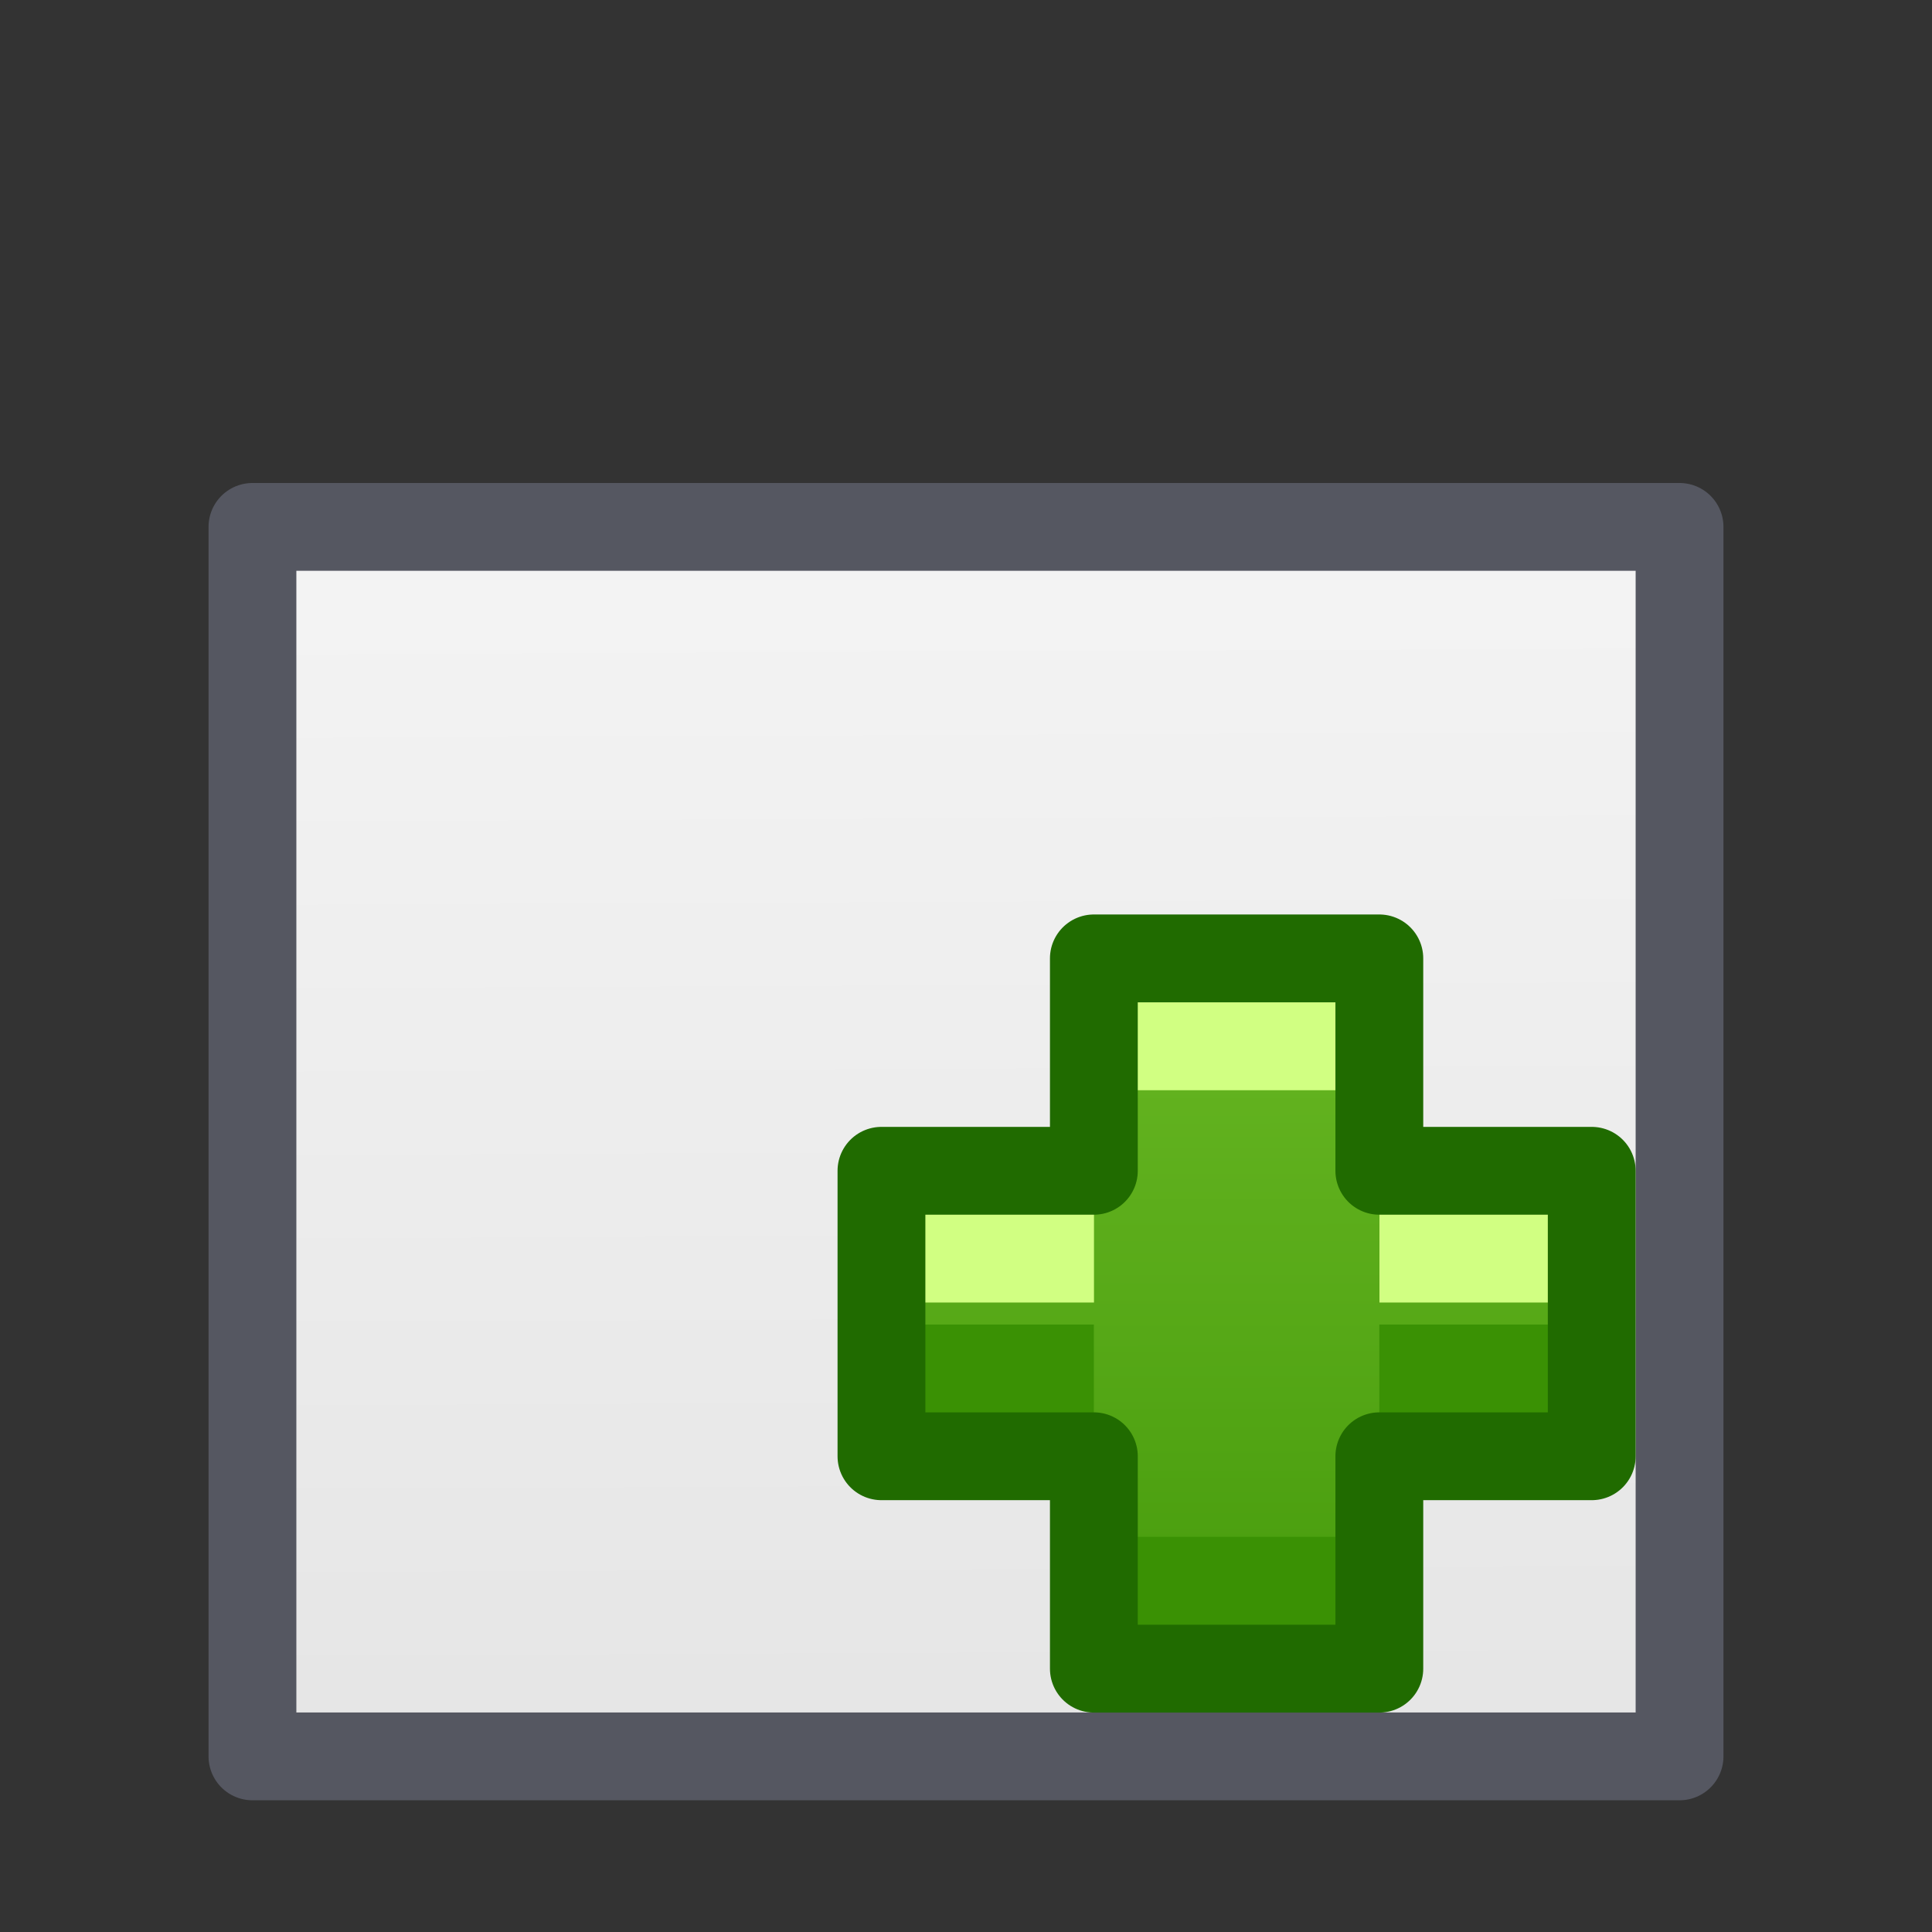 <?xml version="1.0" encoding="UTF-8" standalone="no"?>
<svg
   xmlns:osb="http://www.openswatchbook.org/uri/2009/osb"
   xmlns:dc="http://purl.org/dc/elements/1.1/"
   xmlns:cc="http://creativecommons.org/ns#"
   xmlns:rdf="http://www.w3.org/1999/02/22-rdf-syntax-ns#"
   xmlns:svg="http://www.w3.org/2000/svg"
   xmlns="http://www.w3.org/2000/svg"
   xmlns:xlink="http://www.w3.org/1999/xlink"
   xmlns:sodipodi="http://sodipodi.sourceforge.net/DTD/sodipodi-0.dtd"
   xmlns:inkscape="http://www.inkscape.org/namespaces/inkscape"
   width="22"
   height="22"
   viewBox="0 0 16.5 16.5"
   version="1.1"
   id="svg5"
   sodipodi:docname="frame-add.svg"
   inkscape:version="1.0 (4035a4fb49, 2020-05-01)">
  <rect x="0" y="0" width="16.5" height="16.5" fill="#333333" stroke="none"/>
  <defs
     id="defs9">
    <linearGradient
       inkscape:collect="always"
       id="linearGradient940">
      <stop
         style="stop-color:#68b723;stop-opacity:1;"
         offset="0"
         id="stop936" />
      <stop
         style="stop-color:#3a9104;stop-opacity:1"
         offset="1"
         id="stop938" />
    </linearGradient>
    <inkscape:path-effect
       effect="fillet_chamfer"
       id="path-effect2286"
       is_visible="true"
       lpeversion="1"
       satellites_param="F,0,1,1,0,1.938,0,1 @ F,0,0,1,0,0,0,1 @ F,0,0,1,0,0,0,1 @ F,0,1,1,0,1.938,0,1 @ F,0,1,1,0,1.938,0,1 @ F,0,0,1,0,0,0,1 @ F,0,0,1,0,0,0,1 @ F,0,1,1,0,1.938,0,1 @ F,0,0,1,0,2.344,0,1"
       unit="px"
       method="auto"
       mode="F"
       radius="0"
       chamfer_steps="1"
       flexible="false"
       use_knot_distance="true"
       apply_no_radius="true"
       apply_with_radius="true"
       only_selected="true"
       hide_knots="false" />
    <inkscape:path-effect
       effect="fillet_chamfer"
       id="path-effect2280"
       is_visible="true"
       lpeversion="1"
       satellites_param="F,0,0,1,0,2.344,0,1 @ F,0,0,1,0,0,0,1 @ F,0,0,1,0,0,0,1 @ F,0,0,1,0,2.438,0,1 @ F,0,1,1,0,2.438,0,1 @ F,0,0,1,0,0,0,1 @ F,0,0,1,0,0,0,1 @ F,0,0,1,0,2.344,0,1 @ F,0,0,1,0,2.344,0,1"
       unit="px"
       method="auto"
       mode="F"
       radius="0"
       chamfer_steps="1"
       flexible="false"
       use_knot_distance="true"
       apply_no_radius="true"
       apply_with_radius="true"
       only_selected="false"
       hide_knots="false" />
    <inkscape:path-effect
       effect="fillet_chamfer"
       id="path-effect2276"
       is_visible="true"
       lpeversion="1"
       satellites_param="F,0,0,1,0,0,0,1 @ F,0,0,1,0,0,0,1 @ F,0,0,1,0,0,0,1 @ F,0,0,1,0,0,0,1 @ F,0,0,1,0,0,0,1 @ F,0,0,1,0,0,0,1 @ F,0,0,1,0,0,0,1 @ F,0,0,1,0,0,0,1 @ F,0,0,1,0,0,0,1"
       unit="px"
       method="auto"
       mode="F"
       radius="0"
       chamfer_steps="1"
       flexible="false"
       use_knot_distance="true"
       apply_no_radius="true"
       apply_with_radius="true"
       only_selected="false"
       hide_knots="false" />
    <inkscape:path-effect
       hide_knots="false"
       only_selected="true"
       apply_with_radius="true"
       apply_no_radius="true"
       use_knot_distance="true"
       flexible="false"
       chamfer_steps="1"
       radius="0"
       mode="F"
       method="auto"
       unit="px"
       satellites_param="F,0,1,1,0,1.938,0,1 @ F,0,0,1,0,0,0,1 @ F,0,0,1,0,0,0,1 @ F,0,1,1,0,1.938,0,1 @ F,0,1,1,0,1.938,0,1 @ F,0,0,1,0,0,0,1 @ F,0,0,1,0,0,0,1 @ F,0,1,1,0,1.938,0,1 @ F,0,0,1,0,2.344,0,1"
       lpeversion="1"
       is_visible="true"
       id="path-effect2266"
       effect="fillet_chamfer" />
    <linearGradient
       inkscape:collect="always"
       id="linearGradient825-5-3">
      <stop
         style="stop-color:#3689e6;stop-opacity:1"
         offset="0"
         id="stop821" />
      <stop
         style="stop-color:#64baff;stop-opacity:1"
         offset="1"
         id="stop823" />
    </linearGradient>
    <clipPath
       clipPathUnits="userSpaceOnUse"
       id="clipPath835">
      <path
         sodipodi:nodetypes="cccc"
         id="path837"
         style="color:#bebebe;overflow:visible;fill:url(#linearGradient839);fill-opacity:1;stroke-width:0.75;marker:none"
         overflow="visible"
         d="M 21.036,2.987 V 18.513 L 10.686,10.75 Z"
         inkscape:connector-curvature="0" />
    </clipPath>
    <linearGradient
       inkscape:collect="always"
       xlink:href="#linearGradient825-5-3"
       id="linearGradient839"
       gradientUnits="userSpaceOnUse"
       x1="13.013"
       y1="19.627"
       x2="13.071"
       y2="-2.197" />
    <clipPath
       clipPathUnits="userSpaceOnUse"
       id="clipPath847">
      <path
         sodipodi:nodetypes="cccc"
         id="path849"
         style="color:#bebebe;overflow:visible;fill:url(#linearGradient851);fill-opacity:1;stroke-width:0.75;marker:none"
         overflow="visible"
         d="M 21.036,2.987 V 18.513 L 10.686,10.75 Z"
         inkscape:connector-curvature="0" />
    </clipPath>
    <linearGradient
       inkscape:collect="always"
       xlink:href="#linearGradient825-5-3"
       id="linearGradient851"
       gradientUnits="userSpaceOnUse"
       x1="13.013"
       y1="19.627"
       x2="13.071"
       y2="-2.197" />
    <linearGradient
       inkscape:collect="always"
       xlink:href="#linearGradient825-5-3"
       id="linearGradient929"
       x1="15.897"
       y1="20.63"
       x2="15.94"
       y2="0"
       gradientUnits="userSpaceOnUse" />
    <clipPath
       clipPathUnits="userSpaceOnUse"
       id="clipPath964">
      <rect
         style="opacity:1;fill:url(#linearGradient968);fill-opacity:1;stroke:none;stroke-width:2.25;stroke-linecap:round;stroke-linejoin:round;stroke-miterlimit:4;stroke-dasharray:none;stroke-opacity:1"
         id="rect966"
         width="6.06"
         height="14.018"
         x="12.448"
         y="3.694" />
    </clipPath>
    <linearGradient
       inkscape:collect="always"
       xlink:href="#linearGradient825-5-3"
       id="linearGradient968"
       gradientUnits="userSpaceOnUse"
       x1="15.897"
       y1="20.63"
       x2="15.94"
       y2="0" />
    <clipPath
       clipPathUnits="userSpaceOnUse"
       id="clipPath974">
      <rect
         style="opacity:1;fill:url(#linearGradient978);fill-opacity:1;stroke:none;stroke-width:2.25;stroke-linecap:round;stroke-linejoin:round;stroke-miterlimit:4;stroke-dasharray:none;stroke-opacity:1"
         id="rect976"
         width="6.06"
         height="14.018"
         x="12.448"
         y="3.694" />
    </clipPath>
    <linearGradient
       inkscape:collect="always"
       xlink:href="#linearGradient825-5-3"
       id="linearGradient978"
       gradientUnits="userSpaceOnUse"
       x1="15.897"
       y1="20.63"
       x2="15.94"
       y2="0" />
    <clipPath
       id="clipPath835-5"
       clipPathUnits="userSpaceOnUse">
      <path
         inkscape:connector-curvature="0"
         d="M 21.036,2.987 V 18.513 L 10.686,10.75 Z"
         overflow="visible"
         style="color:#bebebe;overflow:visible;fill:url(#linearGradient839);fill-opacity:1;stroke-width:0.75;marker:none"
         id="path837-6"
         sodipodi:nodetypes="cccc" />
    </clipPath>
    <clipPath
       id="clipPath847-2"
       clipPathUnits="userSpaceOnUse">
      <path
         inkscape:connector-curvature="0"
         d="M 21.036,2.987 V 18.513 L 10.686,10.75 Z"
         overflow="visible"
         style="color:#bebebe;overflow:visible;fill:url(#linearGradient839);fill-opacity:1;stroke-width:0.75;marker:none"
         id="path849-9"
         sodipodi:nodetypes="cccc" />
    </clipPath>
    <clipPath
       id="clipPath964-1"
       clipPathUnits="userSpaceOnUse">
      <rect
         y="3.694"
         x="12.448"
         height="14.018"
         width="6.06"
         id="rect966-2"
         style="opacity:1;fill:url(#linearGradient929);fill-opacity:1;stroke:none;stroke-width:2.25;stroke-linecap:round;stroke-linejoin:round;stroke-miterlimit:4;stroke-dasharray:none;stroke-opacity:1" />
    </clipPath>
    <clipPath
       id="clipPath1044"
       clipPathUnits="userSpaceOnUse">
      <rect
         y="3.757"
         x="3.991"
         height="14.018"
         width="14.018"
         id="rect1046"
         style="opacity:1;fill:url(#linearGradient929);fill-opacity:1;stroke:none;stroke-width:2.25;stroke-linecap:round;stroke-linejoin:round;stroke-miterlimit:4;stroke-dasharray:none;stroke-opacity:1" />
    </clipPath>
    <clipPath
       id="clipPath1056"
       clipPathUnits="userSpaceOnUse">
      <rect
         y="3.757"
         x="3.991"
         height="14.018"
         width="14.018"
         id="rect1058"
         style="opacity:1;fill:url(#linearGradient929);fill-opacity:1;stroke:none;stroke-width:2.25;stroke-linecap:round;stroke-linejoin:round;stroke-miterlimit:4;stroke-dasharray:none;stroke-opacity:1" />
    </clipPath>
    <clipPath
       id="clipPath835-2"
       clipPathUnits="userSpaceOnUse">
      <path
         inkscape:connector-curvature="0"
         d="M 21.036,2.987 V 18.513 L 10.686,10.75 Z"
         overflow="visible"
         style="color:#bebebe;overflow:visible;fill:url(#linearGradient839);fill-opacity:1;stroke-width:0.75;marker:none"
         id="path837-0"
         sodipodi:nodetypes="cccc" />
    </clipPath>
    <clipPath
       id="clipPath847-23"
       clipPathUnits="userSpaceOnUse">
      <path
         inkscape:connector-curvature="0"
         d="M 21.036,2.987 V 18.513 L 10.686,10.75 Z"
         overflow="visible"
         style="color:#bebebe;overflow:visible;fill:url(#linearGradient839);fill-opacity:1;stroke-width:0.75;marker:none"
         id="path849-7"
         sodipodi:nodetypes="cccc" />
    </clipPath>
    <clipPath
       id="clipPath964-5"
       clipPathUnits="userSpaceOnUse">
      <rect
         y="3.694"
         x="12.448"
         height="14.018"
         width="6.06"
         id="rect966-9"
         style="opacity:1;fill:url(#linearGradient929);fill-opacity:1;stroke:none;stroke-width:2.25;stroke-linecap:round;stroke-linejoin:round;stroke-miterlimit:4;stroke-dasharray:none;stroke-opacity:1" />
    </clipPath>
    <clipPath
       id="clipPath1044-2"
       clipPathUnits="userSpaceOnUse">
      <rect
         y="3.757"
         x="3.991"
         height="14.018"
         width="14.018"
         id="rect1046-2"
         style="opacity:1;fill:url(#linearGradient929);fill-opacity:1;stroke:none;stroke-width:2.25;stroke-linecap:round;stroke-linejoin:round;stroke-miterlimit:4;stroke-dasharray:none;stroke-opacity:1" />
    </clipPath>
    <clipPath
       id="clipPath1056-8"
       clipPathUnits="userSpaceOnUse">
      <rect
         y="3.757"
         x="3.991"
         height="14.018"
         width="14.018"
         id="rect1058-9"
         style="opacity:1;fill:url(#linearGradient929);fill-opacity:1;stroke:none;stroke-width:2.25;stroke-linecap:round;stroke-linejoin:round;stroke-miterlimit:4;stroke-dasharray:none;stroke-opacity:1" />
    </clipPath>
    <clipPath
       id="clipPath835-4"
       clipPathUnits="userSpaceOnUse">
      <path
         inkscape:connector-curvature="0"
         d="M 21.036,2.987 V 18.513 L 10.686,10.75 Z"
         overflow="visible"
         style="color:#bebebe;overflow:visible;fill:url(#linearGradient839);fill-opacity:1;stroke-width:0.75;marker:none"
         id="path837-5"
         sodipodi:nodetypes="cccc" />
    </clipPath>
    <clipPath
       id="clipPath847-0"
       clipPathUnits="userSpaceOnUse">
      <path
         inkscape:connector-curvature="0"
         d="M 21.036,2.987 V 18.513 L 10.686,10.75 Z"
         overflow="visible"
         style="color:#bebebe;overflow:visible;fill:url(#linearGradient839);fill-opacity:1;stroke-width:0.75;marker:none"
         id="path849-3"
         sodipodi:nodetypes="cccc" />
    </clipPath>
    <clipPath
       id="clipPath835-47"
       clipPathUnits="userSpaceOnUse">
      <path
         inkscape:connector-curvature="0"
         d="M 21.036,2.987 V 18.513 L 10.686,10.75 Z"
         overflow="visible"
         style="color:#bebebe;overflow:visible;fill:url(#linearGradient839);fill-opacity:1;stroke-width:0.75;marker:none"
         id="path837-65"
         sodipodi:nodetypes="cccc" />
    </clipPath>
    <clipPath
       id="clipPath847-6"
       clipPathUnits="userSpaceOnUse">
      <path
         inkscape:connector-curvature="0"
         d="M 21.036,2.987 V 18.513 L 10.686,10.75 Z"
         overflow="visible"
         style="color:#bebebe;overflow:visible;fill:url(#linearGradient839);fill-opacity:1;stroke-width:0.75;marker:none"
         id="path849-93"
         sodipodi:nodetypes="cccc" />
    </clipPath>
    <linearGradient
       gradientTransform="matrix(0.289,0,0,0.289,6.534,12.482)"
       inkscape:collect="always"
       xlink:href="#linearGradient940"
       id="linearGradient942"
       x1="14.725"
       y1="4.167"
       x2="14.756"
       y2="32.615"
       gradientUnits="userSpaceOnUse" />
    <linearGradient
       id="linearGradient914"
       inkscape:collect="always">
      <stop
         id="stop908"
         offset="0"
         style="stop-color:#ffffff;stop-opacity:0.097" />
      <stop
         style="stop-color:#d1d1d1;stop-opacity:0.098;"
         offset="0.427"
         id="stop890" />
      <stop
         id="stop912"
         offset="1"
         style="stop-color:#000000;stop-opacity:0.097" />
    </linearGradient>
    <linearGradient
       gradientTransform="matrix(0.536,0,0,0.536,3.53,3.143)"
       y2="25.167"
       x2="14.579"
       y1="4.167"
       x1="14.725"
       gradientUnits="userSpaceOnUse"
       id="linearGradient1814"
       xlink:href="#linearGradient914"
       inkscape:collect="always" />
    <linearGradient
       id="linearGradient1284">
      <stop
         offset="0"
         style="stop-color:#ffffff;stop-opacity:1"
         id="stop1276" />
      <stop
         offset="0.36"
         style="stop-color:#ffffff;stop-opacity:0.235"
         id="stop1278" />
      <stop
         offset="0.829"
         style="stop-color:#ffffff;stop-opacity:0.157"
         id="stop1280" />
      <stop
         offset="1"
         style="stop-color:#ffffff;stop-opacity:0.392"
         id="stop1282" />
    </linearGradient>
    <linearGradient
       id="linearGradient1924">
      <stop
         offset="0"
         style="stop-color:#ffffff;stop-opacity:1"
         id="stop1916" />
      <stop
         offset="0.391"
         style="stop-color:#ffffff;stop-opacity:0.235"
         id="stop1918" />
      <stop
         offset="0.741"
         style="stop-color:#ffffff;stop-opacity:0.157"
         id="stop1920" />
      <stop
         offset="1"
         style="stop-color:#ffffff;stop-opacity:0.392"
         id="stop1922" />
    </linearGradient>
    <linearGradient
       id="linearGradient1857"
       inkscape:collect="always">
      <stop
         id="stop1853"
         offset="0"
         style="stop-color:#0d52bf;stop-opacity:1" />
      <stop
         id="stop1855"
         offset="1"
         style="stop-color:#3689e6;stop-opacity:0.994" />
    </linearGradient>
    <inkscape:path-effect
       effect="fillet_chamfer"
       id="path-effect1130"
       is_visible="true"
       lpeversion="1"
       satellites_param="F,0,0,1,0,0,0,1 @ F,0,0,1,0,0,0,1 @ F,0,0,1,0,0,0,1 @ F,0,0,1,0,0,0,1 @ F,0,0,1,0,0,0,1 @ F,0,0,1,0,2.917,0,1 @ F,0,0,1,0,2.607,0,1"
       unit="px"
       method="auto"
       mode="IF"
       radius="10"
       chamfer_steps="1"
       flexible="false"
       use_knot_distance="true"
       apply_no_radius="true"
       apply_with_radius="true"
       only_selected="false"
       hide_knots="false" />
    <inkscape:path-effect
       effect="fillet_chamfer"
       id="path-effect1120"
       is_visible="true"
       lpeversion="1"
       satellites_param="F,0,0,1,0,0,0,1 @ F,0,0,1,0,0,0,1 @ F,0,0,1,0,0,0,1 @ F,0,0,1,0,0,0,1 @ F,0,0,1,0,0,0,1 @ F,0,0,1,0,0,0,1 @ F,0,0,1,0,0,0,1"
       unit="px"
       method="auto"
       mode="F"
       radius="2"
       chamfer_steps="1"
       flexible="false"
       use_knot_distance="true"
       apply_no_radius="true"
       apply_with_radius="true"
       only_selected="false"
       hide_knots="false" />
    <linearGradient
       id="linearGradient1051">
      <stop
         id="stop1043"
         offset="0"
         style="stop-color:#ffffff;stop-opacity:1" />
      <stop
         id="stop1045"
         offset="1"
         style="stop-color:#ffffff;stop-opacity:0.011" />
    </linearGradient>
    <linearGradient
       id="linearGradient1557">
      <stop
         id="stop1549"
         style="stop-color:#ffffff;stop-opacity:1"
         offset="0" />
      <stop
         id="stop1551"
         style="stop-color:#ffffff;stop-opacity:0.235"
         offset="0.434" />
      <stop
         id="stop1553"
         style="stop-color:#ffffff;stop-opacity:0.157"
         offset="1" />
      <stop
         id="stop1555"
         style="stop-color:#ffffff;stop-opacity:0.392"
         offset="1" />
    </linearGradient>
    <linearGradient
       id="linearGradient1527">
      <stop
         offset="0"
         style="stop-color:#ffffff;stop-opacity:1"
         id="stop1519" />
      <stop
         offset="0.297"
         style="stop-color:#ffffff;stop-opacity:0.235"
         id="stop1521" />
      <stop
         offset="1"
         style="stop-color:#ffffff;stop-opacity:0.157"
         id="stop1523" />
      <stop
         offset="1"
         style="stop-color:#ffffff;stop-opacity:0.392"
         id="stop1525" />
    </linearGradient>
    <clipPath
       id="clipPath835-56"
       clipPathUnits="userSpaceOnUse">
      <path
         inkscape:connector-curvature="0"
         d="M 21.036,2.987 V 18.513 L 10.686,10.75 Z"
         overflow="visible"
         style="color:#bebebe;overflow:visible;fill:url(#linearGradient839);fill-opacity:1;stroke-width:0.75;marker:none"
         id="path837-2"
         sodipodi:nodetypes="cccc" />
    </clipPath>
    <clipPath
       id="clipPath847-9"
       clipPathUnits="userSpaceOnUse">
      <path
         inkscape:connector-curvature="0"
         d="M 21.036,2.987 V 18.513 L 10.686,10.75 Z"
         overflow="visible"
         style="color:#bebebe;overflow:visible;fill:url(#linearGradient839);fill-opacity:1;stroke-width:0.75;marker:none"
         id="path849-1"
         sodipodi:nodetypes="cccc" />
    </clipPath>
    <clipPath
       id="clipPath964-2"
       clipPathUnits="userSpaceOnUse">
      <rect
         y="3.694"
         x="12.448"
         height="14.018"
         width="6.06"
         id="rect966-7"
         style="opacity:1;fill:url(#linearGradient929);fill-opacity:1;stroke:none;stroke-width:2.25;stroke-linecap:round;stroke-linejoin:round;stroke-miterlimit:4;stroke-dasharray:none;stroke-opacity:1" />
    </clipPath>
    <clipPath
       id="clipPath974-0"
       clipPathUnits="userSpaceOnUse">
      <rect
         y="3.694"
         x="12.448"
         height="14.018"
         width="6.06"
         id="rect976-9"
         style="opacity:1;fill:url(#linearGradient929);fill-opacity:1;stroke:none;stroke-width:2.25;stroke-linecap:round;stroke-linejoin:round;stroke-miterlimit:4;stroke-dasharray:none;stroke-opacity:1" />
    </clipPath>
    <linearGradient
       id="linearGradient3403">
      <stop
         id="stop3405"
         style="stop-color:#ffffff;stop-opacity:1"
         offset="0" />
      <stop
         id="stop3407"
         style="stop-color:#ffffff;stop-opacity:0.235"
         offset="0" />
      <stop
         id="stop3409"
         style="stop-color:#ffffff;stop-opacity:0.157"
         offset="1" />
      <stop
         id="stop3411"
         style="stop-color:#ffffff;stop-opacity:0.392"
         offset="1" />
    </linearGradient>
    <linearGradient
       id="linearGradient3600">
      <stop
         offset="0"
         style="stop-color:#f4f4f4;stop-opacity:1"
         id="stop3602" />
      <stop
         offset="1"
         style="stop-color:#dbdbdb;stop-opacity:1"
         id="stop3604" />
    </linearGradient>
    <linearGradient
       id="linearGradient5060">
      <stop
         offset="0"
         style="stop-color:#000000;stop-opacity:1"
         id="stop5062" />
      <stop
         offset="1"
         style="stop-color:#000000;stop-opacity:0"
         id="stop5064" />
    </linearGradient>
    <linearGradient
       id="linearGradient5048">
      <stop
         offset="0"
         style="stop-color:#000000;stop-opacity:0"
         id="stop5050" />
      <stop
         offset="0.5"
         style="stop-color:#000000;stop-opacity:1"
         id="stop5056" />
      <stop
         offset="1"
         style="stop-color:#000000;stop-opacity:0"
         id="stop5052" />
    </linearGradient>
    <linearGradient
       id="linearGradient3104-6">
      <stop
         id="stop3106-3"
         style="stop-color:#000000;stop-opacity:0.318"
         offset="0" />
      <stop
         id="stop3108-9"
         style="stop-color:#000000;stop-opacity:0.24"
         offset="1" />
    </linearGradient>
    <linearGradient
       y2="42.111"
       x2="24"
       y1="5.94"
       x1="24"
       gradientTransform="matrix(0.892,0,0,1.135,2.595,-4.743)"
       gradientUnits="userSpaceOnUse"
       id="linearGradient3106"
       xlink:href="#linearGradient3403" />
    <linearGradient
       y2="47.013"
       x2="25.132"
       y1="0.985"
       x1="25.132"
       gradientTransform="matrix(0.971,0,0,0.934,0.686,-1.357)"
       gradientUnits="userSpaceOnUse"
       id="linearGradient3109"
       xlink:href="#linearGradient3600" />
    <radialGradient
       r="117.143"
       fy="486.648"
       fx="605.714"
       cy="486.648"
       cx="605.714"
       gradientTransform="matrix(0.023,0,0,0.015,26.361,37.04)"
       gradientUnits="userSpaceOnUse"
       id="radialGradient3112"
       xlink:href="#linearGradient5060" />
    <radialGradient
       r="117.143"
       fy="486.648"
       fx="605.714"
       cy="486.648"
       cx="605.714"
       gradientTransform="matrix(-0.023,0,0,0.015,21.623,37.04)"
       gradientUnits="userSpaceOnUse"
       id="radialGradient3115"
       xlink:href="#linearGradient5060" />
    <linearGradient
       y2="609.505"
       x2="302.857"
       y1="366.648"
       x1="302.857"
       gradientTransform="matrix(0.067,0,0,0.015,-0.341,37.04)"
       gradientUnits="userSpaceOnUse"
       id="linearGradient3118"
       xlink:href="#linearGradient5048" />
    <linearGradient
       y2="2.906"
       x2="-51.786"
       y1="50.786"
       x1="-51.786"
       gradientTransform="matrix(0.807,0,0,0.895,59.41,-2.977)"
       gradientUnits="userSpaceOnUse"
       id="linearGradient3170"
       xlink:href="#linearGradient3104-6" />
    <linearGradient
       osb:paint="solid"
       id="linearGradient4526">
      <stop
         id="stop4528"
         offset="0"
         style="stop-color:#ffffff;stop-opacity:1;" />
    </linearGradient>
    <linearGradient
       id="linearGradient5244">
      <stop
         offset="0"
         style="stop-color:#efdfc4;stop-opacity:1"
         id="stop5240" />
      <stop
         offset="1"
         style="stop-color:#e9c998;stop-opacity:1"
         id="stop5242" />
    </linearGradient>
    <clipPath
       clipPathUnits="userSpaceOnUse"
       id="clipPath835-2-3">
      <path
         sodipodi:nodetypes="cccc"
         id="path837-9"
         style="color:#bebebe;overflow:visible;fill:url(#linearGradient839);fill-opacity:1;stroke-width:0.75;marker:none"
         overflow="visible"
         d="M 21.036,2.987 V 18.513 L 10.686,10.75 Z"
         inkscape:connector-curvature="0" />
    </clipPath>
    <clipPath
       clipPathUnits="userSpaceOnUse"
       id="clipPath847-1">
      <path
         sodipodi:nodetypes="cccc"
         id="path849-2"
         style="color:#bebebe;overflow:visible;fill:url(#linearGradient839);fill-opacity:1;stroke-width:0.75;marker:none"
         overflow="visible"
         d="M 21.036,2.987 V 18.513 L 10.686,10.75 Z"
         inkscape:connector-curvature="0" />
    </clipPath>
    <clipPath
       clipPathUnits="userSpaceOnUse"
       id="clipPath964-7">
      <rect
         style="opacity:1;fill:url(#linearGradient929);fill-opacity:1;stroke:none;stroke-width:2.25;stroke-linecap:round;stroke-linejoin:round;stroke-miterlimit:4;stroke-dasharray:none;stroke-opacity:1"
         id="rect966-0"
         width="6.06"
         height="14.018"
         x="12.448"
         y="3.694" />
    </clipPath>
    <clipPath
       clipPathUnits="userSpaceOnUse"
       id="clipPath974-9">
      <rect
         style="opacity:1;fill:url(#linearGradient929);fill-opacity:1;stroke:none;stroke-width:2.25;stroke-linecap:round;stroke-linejoin:round;stroke-miterlimit:4;stroke-dasharray:none;stroke-opacity:1"
         id="rect976-3"
         width="6.06"
         height="14.018"
         x="12.448"
         y="3.694" />
    </clipPath>
    <linearGradient
       xlink:href="#linearGradient3403"
       id="linearGradient3106-7"
       gradientUnits="userSpaceOnUse"
       gradientTransform="matrix(0.304,0,0,0.386,20.745,25.882)"
       x1="24"
       y1="5.94"
       x2="24"
       y2="42.111" />
    <linearGradient
       xlink:href="#linearGradient3600"
       id="linearGradient3109-5"
       gradientUnits="userSpaceOnUse"
       gradientTransform="matrix(0.331,0,0,0.326,20.093,26.806)"
       x1="25.132"
       y1="0.985"
       x2="25.132"
       y2="47.013" />
    <radialGradient
       xlink:href="#linearGradient5060"
       id="radialGradient3112-9"
       gradientUnits="userSpaceOnUse"
       gradientTransform="matrix(0.023,0,0,0.015,26.361,37.04)"
       cx="605.714"
       cy="486.648"
       fx="605.714"
       fy="486.648"
       r="117.143" />
    <radialGradient
       xlink:href="#linearGradient5060"
       id="radialGradient3115-22"
       gradientUnits="userSpaceOnUse"
       gradientTransform="matrix(-0.023,0,0,0.015,21.623,37.04)"
       cx="605.714"
       cy="486.648"
       fx="605.714"
       fy="486.648"
       r="117.143" />
    <linearGradient
       xlink:href="#linearGradient5048"
       id="linearGradient3118-8"
       gradientUnits="userSpaceOnUse"
       gradientTransform="matrix(0.023,0,0,0.005,-0.05,18.852)"
       x1="302.857"
       y1="366.648"
       x2="302.857"
       y2="609.505" />
    <linearGradient
       xlink:href="#linearGradient3104-6"
       id="linearGradient3170-9"
       gradientUnits="userSpaceOnUse"
       gradientTransform="matrix(0.275,0,0,0.305,20.331,5.063)"
       x1="-51.786"
       y1="50.786"
       x2="-51.786"
       y2="2.906" />
    <radialGradient
       xlink:href="#linearGradient5060"
       id="radialGradient3112-6"
       gradientUnits="userSpaceOnUse"
       gradientTransform="matrix(0.008,0,0,0.005,9.053,18.852)"
       cx="605.714"
       cy="486.648"
       fx="605.714"
       fy="486.648"
       r="117.143" />
    <radialGradient
       xlink:href="#linearGradient5060"
       id="radialGradient3115-2"
       gradientUnits="userSpaceOnUse"
       gradientTransform="matrix(-0.008,0,0,0.005,7.442,18.852)"
       cx="605.714"
       cy="486.648"
       fx="605.714"
       fy="486.648"
       r="117.143" />
    <radialGradient
       cx="65.598"
       cy="48.745"
       r="31"
       fx="65.598"
       fy="48.745"
       id="radialGradient3343"
       xlink:href="#linearGradient3242-7-3-8-0-4-58-06"
       gradientUnits="userSpaceOnUse"
       gradientTransform="matrix(0,0.318,-0.346,0,27.872,-6.068)" />
    <linearGradient
       id="linearGradient3242-7-3-8-0-4-58-06">
      <stop
         offset="0"
         style="stop-color:#cdf87e;stop-opacity:1"
         id="stop3244-5-8-5-6-4-3-8" />
      <stop
         offset="0.262"
         style="stop-color:#a2e34f;stop-opacity:1"
         id="stop3246-9-5-1-5-3-0-7" />
      <stop
         offset="0.661"
         style="stop-color:#68b723;stop-opacity:1"
         id="stop3248-7-2-0-7-5-35-9" />
      <stop
         offset="1"
         style="stop-color:#1d7e0d;stop-opacity:1"
         id="stop3250-8-2-8-5-6-40-4" />
    </linearGradient>
    <linearGradient
       x1="24.139"
       y1="9.712"
       x2="24.139"
       y2="36.594"
       id="linearGradient3030"
       xlink:href="#linearGradient3403"
       gradientUnits="userSpaceOnUse"
       gradientTransform="matrix(0.234,0,0,0.197,25.623,34.553)" />
    <linearGradient
       x1="24.139"
       y1="20.271"
       x2="24.139"
       y2="26.006"
       id="linearGradient3030-1"
       xlink:href="#linearGradient3403"
       gradientUnits="userSpaceOnUse"
       gradientTransform="matrix(0.199,0,0,0.231,26.391,33.771)" />
    <linearGradient
       id="34542">
      <stop
         style="stop-color:#ffffff;stop-opacity:1"
         offset="0"
         id="stop3456-4-9-38-1-8" />
      <stop
         style="stop-color:#ffffff;stop-opacity:0.235"
         offset="0.003"
         id="stop3458-39-80-3-5-5" />
      <stop
         style="stop-color:#ffffff;stop-opacity:0.157"
         offset="0.99"
         id="stop3460-7-0-2-4-2" />
      <stop
         style="stop-color:#ffffff;stop-opacity:0.392"
         offset="1"
         id="stop3462-0-9-8-7-2" />
    </linearGradient>
    <linearGradient
       id="46464">
      <stop
         style="stop-color:#f9f9f9;stop-opacity:1"
         offset="0"
         id="stop4648-8-0-3-6" />
      <stop
         style="stop-color:#d8d8d8;stop-opacity:1"
         offset="1"
         id="stop4650-1-7-3-4" />
    </linearGradient>
    <linearGradient
       y2="609.505"
       y1="366.648"
       x2="302.857"
       x1="302.857"
       id="linearGradient22546"
       xlink:href="#linearGradient5048"
       gradientUnits="userSpaceOnUse"
       gradientTransform="matrix(0.161,0,0,0.049,-2.257,-4.267)" />
    <radialGradient
       r="117.143"
       id="radialGradient22548"
       xlink:href="#linearGradient5060"
       gradientUnits="userSpaceOnUse"
       gradientTransform="matrix(0.062,0,0,0.049,56.987,-4.267)"
       fy="486.648"
       fx="605.714"
       cy="486.648"
       cx="605.714" />
    <radialGradient
       r="117.143"
       id="radialGradient22550"
       xlink:href="#linearGradient5060"
       gradientUnits="userSpaceOnUse"
       gradientTransform="matrix(-0.062,0,0,0.049,54.519,-4.267)"
       fy="486.648"
       fx="605.714"
       cy="486.648"
       cx="605.714" />
    <linearGradient
       y2="23.727"
       y1="20.874"
       x2="63.344"
       x1="63.378"
       id="linearGradient29482"
       xlink:href="#46464"
       gradientUnits="userSpaceOnUse"
       gradientTransform="matrix(0.344,0,0,0.344,2.864,6.329)" />
    <linearGradient
       y2="22.381"
       y1="-11.032"
       x2="27.335"
       x1="27.335"
       id="linearGradient4242"
       xlink:href="#34542"
       gradientUnits="userSpaceOnUse"
       gradientTransform="matrix(0.222,0,0,0.216,1.27,16.215)" />
    <linearGradient
       x1="97.539"
       y1="12.108"
       x2="97.539"
       y2="44.261"
       id="linearGradient5873"
       xlink:href="#linearGradient9235"
       gradientUnits="userSpaceOnUse"
       gradientTransform="matrix(0.332,0,0,0.329,-17.552,6.359)" />
    <linearGradient
       id="linearGradient9235">
      <stop
         id="stop9237"
         style="stop-color:#ffffff;stop-opacity:1"
         offset="0" />
      <stop
         id="stop9239"
         style="stop-color:#ffffff;stop-opacity:0.235"
         offset="0.024" />
      <stop
         id="stop9241"
         style="stop-color:#ffffff;stop-opacity:0.157"
         offset="0.979" />
      <stop
         id="stop9243"
         style="stop-color:#ffffff;stop-opacity:0.392"
         offset="1" />
    </linearGradient>
    <linearGradient
       id="linearGradient4632-0-6-4-4-4">
      <stop
         id="stop4634-4-4-7-4"
         style="stop-color:#efdfc4;stop-opacity:1"
         offset="0" />
      <stop
         id="stop4636-3-1-5-9"
         style="stop-color:#e7c591;stop-opacity:1"
         offset="1" />
    </linearGradient>
    <linearGradient
       xlink:href="#linearGradient5244"
       id="linearGradient997"
       gradientUnits="userSpaceOnUse"
       gradientTransform="matrix(0.063,0,0,0.061,2.95,13.194)"
       x1="413.606"
       y1="8.127"
       x2="413.606"
       y2="130.485" />
    <clipPath
       clipPathUnits="userSpaceOnUse"
       id="clipPath5224">
      <path
         sodipodi:nodetypes="ccssccssc"
         d="m 0.431,14.815 0.56,6.173 c 0,0 0,0.249 0.249,0.249 h 13.938 c 0.249,0 0.249,-0.249 0.249,-0.249 l 0.56,-6.173 c 0.012,-0.124 0.062,-0.373 -0.249,-0.373 H 0.742 c -0.373,0 -0.325,0.252 -0.311,0.373 z"
         id="path5226"
         style="color:#000000;display:inline;overflow:visible;visibility:visible;opacity:1;vector-effect:none;fill:url(#linearGradient5228);fill-opacity:1;fill-rule:nonzero;stroke:#987124;stroke-width:0.124;stroke-linecap:butt;stroke-linejoin:miter;stroke-miterlimit:4;stroke-dasharray:none;stroke-dashoffset:0;stroke-opacity:0.983;marker:none;enable-background:accumulate"
         inkscape:connector-curvature="0" />
    </clipPath>
    <linearGradient
       inkscape:collect="always"
       xlink:href="#linearGradient4632-0-6-4-4-4"
       id="linearGradient5228"
       gradientUnits="userSpaceOnUse"
       gradientTransform="matrix(0.063,0,0,0.061,-17.463,13.153)"
       x1="413.606"
       y1="8.127"
       x2="413.606"
       y2="130.485" />
    <clipPath
       clipPathUnits="userSpaceOnUse"
       id="clipPath5234">
      <path
         sodipodi:nodetypes="cccsscccccccc"
         d="M 1.883,10.428 C 1.745,10.428 1.654,10.562 1.654,10.699 l -2.3e-6,0.72 H 1.281 c -0.138,0 -0.249,0.111 -0.249,0.249 v 2.786 H 15.468 l 0.004,-2.786 c 1.09e-4,-0.138 -0.111,-0.249 -0.249,-0.249 l -7.845,-2e-5 -0.006,-0.742 C 7.372,10.539 7.262,10.428 7.124,10.428 Z"
         id="path5236"
         style="color:#000000;display:inline;overflow:visible;visibility:visible;fill:url(#linearGradient5238);fill-opacity:1;fill-rule:nonzero;stroke:none;stroke-width:0.124;marker:none;enable-background:accumulate"
         inkscape:connector-curvature="0" />
    </clipPath>
    <linearGradient
       inkscape:collect="always"
       xlink:href="#46464"
       id="linearGradient5238"
       gradientUnits="userSpaceOnUse"
       gradientTransform="matrix(0.344,0,0,0.344,-17.508,6.285)"
       x1="63.378"
       y1="20.874"
       x2="63.344"
       y2="23.727" />
    <clipPath
       clipPathUnits="userSpaceOnUse"
       id="clipPath835-4-6">
      <path
         sodipodi:nodetypes="cccc"
         id="path837-4"
         style="color:#bebebe;overflow:visible;fill:url(#linearGradient839);fill-opacity:1;stroke-width:0.75;marker:none"
         overflow="visible"
         d="M 21.036,2.987 V 18.513 L 10.686,10.75 Z"
         inkscape:connector-curvature="0" />
    </clipPath>
    <clipPath
       clipPathUnits="userSpaceOnUse"
       id="clipPath847-3">
      <path
         sodipodi:nodetypes="cccc"
         id="path849-0"
         style="color:#bebebe;overflow:visible;fill:url(#linearGradient839);fill-opacity:1;stroke-width:0.75;marker:none"
         overflow="visible"
         d="M 21.036,2.987 V 18.513 L 10.686,10.75 Z"
         inkscape:connector-curvature="0" />
    </clipPath>
    <clipPath
       clipPathUnits="userSpaceOnUse"
       id="clipPath964-78">
      <rect
         style="opacity:1;fill:url(#linearGradient929);fill-opacity:1;stroke:none;stroke-width:2.25;stroke-linecap:round;stroke-linejoin:round;stroke-miterlimit:4;stroke-dasharray:none;stroke-opacity:1"
         id="rect966-6"
         width="6.06"
         height="14.018"
         x="12.448"
         y="3.694" />
    </clipPath>
    <clipPath
       clipPathUnits="userSpaceOnUse"
       id="clipPath974-8">
      <rect
         style="opacity:1;fill:url(#linearGradient929);fill-opacity:1;stroke:none;stroke-width:2.25;stroke-linecap:round;stroke-linejoin:round;stroke-miterlimit:4;stroke-dasharray:none;stroke-opacity:1"
         id="rect976-8"
         width="6.06"
         height="14.018"
         x="12.448"
         y="3.694" />
    </clipPath>
    <linearGradient
       xlink:href="#linearGradient3403"
       id="linearGradient3106-4"
       gradientUnits="userSpaceOnUse"
       gradientTransform="matrix(0.304,0,0,0.387,-18.339,4.417)"
       x1="24"
       y1="5.94"
       x2="24"
       y2="42.111" />
    <linearGradient
       xlink:href="#linearGradient3600"
       id="linearGradient3109-9"
       gradientUnits="userSpaceOnUse"
       gradientTransform="matrix(0.331,0,0,0.319,-18.99,5.616)"
       x1="25.132"
       y1="0.985"
       x2="25.132"
       y2="47.013" />
    <radialGradient
       xlink:href="#linearGradient5060"
       id="radialGradient3112-5"
       gradientUnits="userSpaceOnUse"
       gradientTransform="matrix(0.023,0,0,0.015,26.361,37.04)"
       cx="605.714"
       cy="486.648"
       fx="605.714"
       fy="486.648"
       r="117.143" />
    <radialGradient
       xlink:href="#linearGradient5060"
       id="radialGradient3115-0"
       gradientUnits="userSpaceOnUse"
       gradientTransform="matrix(-0.023,0,0,0.015,21.623,37.04)"
       cx="605.714"
       cy="486.648"
       fx="605.714"
       fy="486.648"
       r="117.143" />
    <radialGradient
       xlink:href="#linearGradient5060"
       id="radialGradient3112-6-7"
       gradientUnits="userSpaceOnUse"
       gradientTransform="matrix(0.008,0,0,0.005,9.053,18.852)"
       cx="605.714"
       cy="486.648"
       fx="605.714"
       fy="486.648"
       r="117.143" />
    <radialGradient
       xlink:href="#linearGradient5060"
       id="radialGradient3115-2-2"
       gradientUnits="userSpaceOnUse"
       gradientTransform="matrix(-0.008,0,0,0.005,7.442,18.852)"
       cx="605.714"
       cy="486.648"
       fx="605.714"
       fy="486.648"
       r="117.143" />
    <radialGradient
       cx="65.598"
       cy="48.745"
       r="31"
       fx="65.598"
       fy="48.745"
       id="radialGradient3343-7"
       xlink:href="#linearGradient3242-7-3-8-0-4-58-06"
       gradientUnits="userSpaceOnUse"
       gradientTransform="matrix(0,0.318,-0.346,0,27.872,-6.068)" />
    <linearGradient
       x1="24.139"
       y1="9.712"
       x2="24.139"
       y2="36.594"
       id="linearGradient3030-0"
       xlink:href="#linearGradient3403"
       gradientUnits="userSpaceOnUse"
       gradientTransform="matrix(0.234,0,0,0.197,-13.443,13.539)" />
    <linearGradient
       x1="24.139"
       y1="20.271"
       x2="24.139"
       y2="26.006"
       id="linearGradient3030-1-6"
       xlink:href="#linearGradient3403"
       gradientUnits="userSpaceOnUse"
       gradientTransform="matrix(0.199,0,0,0.231,-12.676,12.757)" />
    <radialGradient
       r="117.143"
       id="radialGradient22548-9"
       xlink:href="#linearGradient5060"
       gradientUnits="userSpaceOnUse"
       gradientTransform="matrix(0.062,0,0,0.049,56.987,-4.267)"
       fy="486.648"
       fx="605.714"
       cy="486.648"
       cx="605.714" />
    <radialGradient
       r="117.143"
       id="radialGradient22550-1"
       xlink:href="#linearGradient5060"
       gradientUnits="userSpaceOnUse"
       gradientTransform="matrix(-0.062,0,0,0.049,54.519,-4.267)"
       fy="486.648"
       fx="605.714"
       cy="486.648"
       cx="605.714" />
    <linearGradient
       xlink:href="#linearGradient5244"
       id="linearGradient997-7"
       gradientUnits="userSpaceOnUse"
       gradientTransform="matrix(0.063,0,0,0.061,-17.422,13.153)"
       x1="413.606"
       y1="8.127"
       x2="413.606"
       y2="130.485" />
    <clipPath
       clipPathUnits="userSpaceOnUse"
       id="clipPath5224-6">
      <path
         sodipodi:nodetypes="ccssccssc"
         d="m 0.431,14.815 0.56,6.173 c 0,0 0,0.249 0.249,0.249 h 13.938 c 0.249,0 0.249,-0.249 0.249,-0.249 l 0.56,-6.173 c 0.012,-0.124 0.062,-0.373 -0.249,-0.373 H 0.742 c -0.373,0 -0.325,0.252 -0.311,0.373 z"
         id="path5226-7"
         style="color:#000000;display:inline;overflow:visible;visibility:visible;opacity:1;vector-effect:none;fill:url(#linearGradient5228);fill-opacity:1;fill-rule:nonzero;stroke:#987124;stroke-width:0.124;stroke-linecap:butt;stroke-linejoin:miter;stroke-miterlimit:4;stroke-dasharray:none;stroke-dashoffset:0;stroke-opacity:0.983;marker:none;enable-background:accumulate"
         inkscape:connector-curvature="0" />
    </clipPath>
    <clipPath
       clipPathUnits="userSpaceOnUse"
       id="clipPath5234-3">
      <path
         sodipodi:nodetypes="cccsscccccccc"
         d="M 1.883,10.428 C 1.745,10.428 1.654,10.562 1.654,10.699 l -2.3e-6,0.72 H 1.281 c -0.138,0 -0.249,0.111 -0.249,0.249 v 2.786 H 15.468 l 0.004,-2.786 c 1.09e-4,-0.138 -0.111,-0.249 -0.249,-0.249 l -7.845,-2e-5 -0.006,-0.742 C 7.372,10.539 7.262,10.428 7.124,10.428 Z"
         id="path5236-6"
         style="color:#000000;display:inline;overflow:visible;visibility:visible;fill:url(#linearGradient5238);fill-opacity:1;fill-rule:nonzero;stroke:none;stroke-width:0.124;marker:none;enable-background:accumulate"
         inkscape:connector-curvature="0" />
    </clipPath>
    <linearGradient
       gradientTransform="matrix(0.471,0,0,0.543,37.778,-9.937)"
       gradientUnits="userSpaceOnUse"
       xlink:href="#34542"
       id="linearGradient4440-9"
       x1="27.129"
       x2="27.129"
       y1="8.795"
       y2="22.597" />
    <linearGradient
       gradientTransform="matrix(0.368,0,0,0.367,17.018,-13.192)"
       gradientUnits="userSpaceOnUse"
       xlink:href="#46464"
       id="linearGradient4414-2"
       x1="62.543"
       x2="62.543"
       y1="13.704"
       y2="17.787" />
    <radialGradient
       cx="605.714"
       cy="486.648"
       fx="605.714"
       fy="486.648"
       gradientTransform="matrix(0.025,0,0,0.011,35.663,-3.072)"
       gradientUnits="userSpaceOnUse"
       xlink:href="#linearGradient5060"
       id="radialGradient3030"
       r="117.143" />
    <radialGradient
       cx="605.714"
       cy="486.648"
       fx="605.714"
       fy="486.648"
       gradientTransform="matrix(-0.025,0,0,0.011,53.432,-3.072)"
       gradientUnits="userSpaceOnUse"
       xlink:href="#linearGradient5060"
       id="radialGradient3032"
       r="117.143" />
    <linearGradient
       gradientTransform="matrix(0.025,0,0,0.011,35.658,-3.072)"
       gradientUnits="userSpaceOnUse"
       xlink:href="#linearGradient5048"
       id="linearGradient3784"
       x1="302.857"
       x2="302.857"
       y1="366.648"
       y2="609.505" />
    <linearGradient
       y2="110.263"
       x2="51.622"
       y1="84.425"
       x1="51.622"
       gradientTransform="matrix(0.378,0,0,0.37,23.036,-37.77)"
       gradientUnits="userSpaceOnUse"
       id="linearGradient964"
       xlink:href="#linearGradient4632-0-6-4-4-4" />
    <linearGradient
       xlink:href="#linearGradient3403"
       id="linearGradient1086"
       gradientUnits="userSpaceOnUse"
       gradientTransform="matrix(0.991,0,0,0.951,-25.523,3.124)"
       x1="69.753"
       y1="9.721"
       x2="69.772"
       y2="20.09" />
    <clipPath
       id="clipPath1505"
       clipPathUnits="userSpaceOnUse">
      <path
         sodipodi:nodetypes="ccssccssc"
         d="m 33.366,14.96 0.56,6.069 c 0,0 0,0.249 0.249,0.249 h 13.938 c 0.249,0 0.249,-0.249 0.249,-0.249 l 0.56,-6.069 c 0.012,-0.124 0.062,-0.373 -0.249,-0.373 H 33.677 c -0.373,0 -0.325,0.252 -0.311,0.373 z"
         id="path1507"
         style="color:#000000;display:inline;overflow:visible;visibility:visible;opacity:1;vector-effect:none;fill:url(#linearGradient1509);fill-opacity:1;fill-rule:nonzero;stroke:none;stroke-width:0.75;stroke-linecap:butt;stroke-linejoin:miter;stroke-miterlimit:4;stroke-dasharray:none;stroke-dashoffset:0;stroke-opacity:0.989;marker:none;enable-background:accumulate"
         inkscape:connector-curvature="0" />
    </clipPath>
    <linearGradient
       y2="130.485"
       x2="413.606"
       y1="8.127"
       x1="413.606"
       gradientTransform="matrix(0.063,0,0,0.061,15.472,13.194)"
       gradientUnits="userSpaceOnUse"
       id="linearGradient1509"
       xlink:href="#linearGradient5244"
       inkscape:collect="always" />
    <clipPath
       id="clipPath1535"
       clipPathUnits="userSpaceOnUse">
      <path
         sodipodi:nodetypes="cccsscccccccc"
         d="m 34.777,10.802 c -0.138,-1.1e-5 -0.229,0.134 -0.229,0.272 l -2e-6,0.765 h -0.373 c -0.138,0 -0.249,0.111 -0.249,0.249 v 2.411 H 48.362 l 0.004,-2.411 c 1.09e-4,-0.138 -0.111,-0.249 -0.249,-0.249 l -7.845,-2e-5 -0.006,-0.787 C 40.266,10.914 40.156,10.803 40.018,10.803 Z"
         id="path1537"
         style="color:#000000;display:inline;overflow:visible;visibility:visible;fill:url(#linearGradient1539);fill-opacity:1;fill-rule:nonzero;stroke:none;stroke-width:0;stroke-miterlimit:4;stroke-dasharray:none;marker:none;enable-background:accumulate"
         inkscape:connector-curvature="0" />
    </clipPath>
    <linearGradient
       y2="23.727"
       x2="63.344"
       y1="20.874"
       x1="63.378"
       gradientTransform="matrix(0.344,0,0,0.344,15.386,6.329)"
       gradientUnits="userSpaceOnUse"
       id="linearGradient1539"
       xlink:href="#46464"
       inkscape:collect="always" />
    <linearGradient
       gradientTransform="matrix(0.026,0,0,0.006,-1.097,17.66)"
       gradientUnits="userSpaceOnUse"
       xlink:href="#linearGradient5048"
       id="linearGradient3027"
       y2="609.505"
       x2="302.857"
       y1="366.648"
       x1="302.857" />
    <radialGradient
       gradientTransform="matrix(-0.009,0,0,0.006,7.517,17.66)"
       gradientUnits="userSpaceOnUse"
       xlink:href="#linearGradient5060"
       id="radialGradient3024"
       fy="486.648"
       fx="605.714"
       r="117.143"
       cy="486.648"
       cx="605.714" />
    <radialGradient
       gradientTransform="matrix(0.009,0,0,0.006,9.376,17.66)"
       gradientUnits="userSpaceOnUse"
       xlink:href="#linearGradient5060"
       id="radialGradient3021"
       fy="486.648"
       fx="605.714"
       r="117.143"
       cy="486.648"
       cx="605.714" />
    <linearGradient
       gradientTransform="matrix(0.327,0,0,0.311,0.399,5.822)"
       gradientUnits="userSpaceOnUse"
       xlink:href="#linearGradient3600"
       id="linearGradient3016"
       y2="47.013"
       x2="25.132"
       y1="0.985"
       x1="25.132" />
    <linearGradient
       gradientTransform="matrix(0.29,0,0,0.367,1.287,4.944)"
       gradientUnits="userSpaceOnUse"
       xlink:href="#linearGradient4417"
       id="linearGradient3013"
       y2="41.507"
       x2="24"
       y1="6.583"
       x1="24" />
    <linearGradient
       id="linearGradient4417">
      <stop
         id="stop4419"
         style="stop-color:#ffffff;stop-opacity:1"
         offset="0" />
      <stop
         id="stop4421"
         style="stop-color:#ffffff;stop-opacity:0.235"
         offset="0.012" />
      <stop
         id="stop4423"
         style="stop-color:#ffffff;stop-opacity:0.157"
         offset="0.989" />
      <stop
         id="stop4425"
         style="stop-color:#ffffff;stop-opacity:0.392"
         offset="1" />
    </linearGradient>
    <linearGradient
       gradientTransform="matrix(0.716,0,0,0.716,-0.337,5.176)"
       gradientUnits="userSpaceOnUse"
       y2="22.542"
       x2="16.57"
       y1="1.607"
       x1="16.57"
       id="linearGradient4415"
       xlink:href="#linearGradient4409" />
    <linearGradient
       id="linearGradient4409">
      <stop
         id="stop4411"
         offset="0"
         style="stop-color:#000000;stop-opacity:0.239" />
      <stop
         id="stop4413"
         offset="1"
         style="stop-color:#000000;stop-opacity:0.318" />
    </linearGradient>
    <clipPath
       id="clipPath1928"
       clipPathUnits="userSpaceOnUse">
      <path
         id="path1930"
         d="m -20.604,-20.629 c -0.357,0 -0.639,0.283 -0.639,0.602 v 0.675 12.473 0.677 c 0,0.338 0.282,0.601 0.639,0.601 h 13.749 c 0.357,0 0.639,-0.281 0.639,-0.601 v -0.658 -10.876 -0.658 c 0,-0.169 -0.075,-0.319 -0.188,-0.432 l -1.69,-1.616 c -0.113,-0.113 -0.282,-0.188 -0.451,-0.188 z"
         style="fill:url(#linearGradient1932);fill-opacity:1;stroke-width:0.031" />
    </clipPath>
    <linearGradient
       y2="-20.805"
       x2="-13.74"
       y1="12.937"
       x1="-14.282"
       gradientUnits="userSpaceOnUse"
       id="linearGradient1932"
       xlink:href="#linearGradient1857"
       inkscape:collect="always" />
    <linearGradient
       inkscape:collect="always"
       xlink:href="#linearGradient3600"
       id="linearGradient1137"
       gradientUnits="userSpaceOnUse"
       gradientTransform="matrix(0.442,0,0,0.435,22.121,-0.095)"
       x1="25.132"
       y1="0.985"
       x2="25.132"
       y2="47.013" />
    <clipPath
       clipPathUnits="userSpaceOnUse"
       id="clipPath1288">
      <path
         sodipodi:nodetypes="ccccccc"
         d="M 24.992,1.004 V 21.035 h 15.463 V 8.691 c 0,-0.707 0,-1.414 0,-2.121 L 33.248,1.004 c -3.578,-3.389e-4 -6.364,0 -8.256,0 z"
         style="display:inline;fill:url(#linearGradient1137);fill-opacity:1;stroke:none;stroke-width:0.341"
         id="path1290" />
    </clipPath>
    <linearGradient
       gradientTransform="matrix(0.855,0,0,0.875,1.515,3.219)"
       gradientUnits="userSpaceOnUse"
       y2="28.094"
       x2="7.356"
       y1="7.75"
       x1="7.269"
       id="linearGradient1373"
       xlink:href="#linearGradient3600"
       inkscape:collect="always" />
    <linearGradient
       inkscape:collect="always"
       xlink:href="#linearGradient3600"
       id="linearGradient1373-3"
       x1="9"
       y1="7"
       x2="9"
       y2="22"
       gradientUnits="userSpaceOnUse"
       gradientTransform="matrix(0.855,0,0,1,-48.94,17.043)" />
    <clipPath
       id="clipPath835-0"
       clipPathUnits="userSpaceOnUse">
      <path
         inkscape:connector-curvature="0"
         d="M 21.036,2.987 V 18.513 L 10.686,10.75 Z"
         overflow="visible"
         style="color:#bebebe;overflow:visible;fill:url(#linearGradient839);fill-opacity:1;stroke-width:0.75;marker:none"
         id="path837-93"
         sodipodi:nodetypes="cccc" />
    </clipPath>
    <clipPath
       id="clipPath847-60"
       clipPathUnits="userSpaceOnUse">
      <path
         inkscape:connector-curvature="0"
         d="M 21.036,2.987 V 18.513 L 10.686,10.75 Z"
         overflow="visible"
         style="color:#bebebe;overflow:visible;fill:url(#linearGradient839);fill-opacity:1;stroke-width:0.75;marker:none"
         id="path849-6"
         sodipodi:nodetypes="cccc" />
    </clipPath>
    <clipPath
       id="clipPath964-26"
       clipPathUnits="userSpaceOnUse">
      <rect
         y="3.694"
         x="12.448"
         height="14.018"
         width="6.06"
         id="rect966-1"
         style="opacity:1;fill:url(#linearGradient929);fill-opacity:1;stroke:none;stroke-width:2.25;stroke-linecap:round;stroke-linejoin:round;stroke-miterlimit:4;stroke-dasharray:none;stroke-opacity:1" />
    </clipPath>
    <clipPath
       id="clipPath974-87"
       clipPathUnits="userSpaceOnUse">
      <rect
         y="3.694"
         x="12.448"
         height="14.018"
         width="6.06"
         id="rect976-92"
         style="opacity:1;fill:url(#linearGradient929);fill-opacity:1;stroke:none;stroke-width:2.25;stroke-linecap:round;stroke-linejoin:round;stroke-miterlimit:4;stroke-dasharray:none;stroke-opacity:1" />
    </clipPath>
    <clipPath
       clipPathUnits="userSpaceOnUse"
       id="clipPath835-5-0">
      <path
         sodipodi:nodetypes="cccc"
         id="path837-6-2"
         style="color:#bebebe;overflow:visible;fill:url(#linearGradient839);fill-opacity:1;stroke-width:0.75;marker:none"
         overflow="visible"
         d="M 21.036,2.987 V 18.513 L 10.686,10.75 Z"
         inkscape:connector-curvature="0" />
    </clipPath>
    <clipPath
       clipPathUnits="userSpaceOnUse"
       id="clipPath847-2-3">
      <path
         sodipodi:nodetypes="cccc"
         id="path849-9-7"
         style="color:#bebebe;overflow:visible;fill:url(#linearGradient839);fill-opacity:1;stroke-width:0.75;marker:none"
         overflow="visible"
         d="M 21.036,2.987 V 18.513 L 10.686,10.75 Z"
         inkscape:connector-curvature="0" />
    </clipPath>
    <clipPath
       clipPathUnits="userSpaceOnUse"
       id="clipPath964-1-5">
      <rect
         style="opacity:1;fill:url(#linearGradient929);fill-opacity:1;stroke:none;stroke-width:2.25;stroke-linecap:round;stroke-linejoin:round;stroke-miterlimit:4;stroke-dasharray:none;stroke-opacity:1"
         id="rect966-2-9"
         width="6.06"
         height="14.018"
         x="12.448"
         y="3.694" />
    </clipPath>
    <clipPath
       clipPathUnits="userSpaceOnUse"
       id="clipPath1044-22">
      <rect
         style="opacity:1;fill:url(#linearGradient929);fill-opacity:1;stroke:none;stroke-width:2.25;stroke-linecap:round;stroke-linejoin:round;stroke-miterlimit:4;stroke-dasharray:none;stroke-opacity:1"
         id="rect1046-89"
         width="14.018"
         height="14.018"
         x="3.991"
         y="3.757" />
    </clipPath>
    <clipPath
       clipPathUnits="userSpaceOnUse"
       id="clipPath1056-73">
      <rect
         style="opacity:1;fill:url(#linearGradient929);fill-opacity:1;stroke:none;stroke-width:2.25;stroke-linecap:round;stroke-linejoin:round;stroke-miterlimit:4;stroke-dasharray:none;stroke-opacity:1"
         id="rect1058-6"
         width="14.018"
         height="14.018"
         x="3.991"
         y="3.757" />
    </clipPath>
    <clipPath
       clipPathUnits="userSpaceOnUse"
       id="clipPath835-2-1">
      <path
         sodipodi:nodetypes="cccc"
         id="path837-0-29"
         style="color:#bebebe;overflow:visible;fill:url(#linearGradient839);fill-opacity:1;stroke-width:0.75;marker:none"
         overflow="visible"
         d="M 21.036,2.987 V 18.513 L 10.686,10.75 Z"
         inkscape:connector-curvature="0" />
    </clipPath>
    <clipPath
       clipPathUnits="userSpaceOnUse"
       id="clipPath847-23-31">
      <path
         sodipodi:nodetypes="cccc"
         id="path849-7-9"
         style="color:#bebebe;overflow:visible;fill:url(#linearGradient839);fill-opacity:1;stroke-width:0.75;marker:none"
         overflow="visible"
         d="M 21.036,2.987 V 18.513 L 10.686,10.75 Z"
         inkscape:connector-curvature="0" />
    </clipPath>
    <clipPath
       clipPathUnits="userSpaceOnUse"
       id="clipPath964-5-4">
      <rect
         style="opacity:1;fill:url(#linearGradient929);fill-opacity:1;stroke:none;stroke-width:2.25;stroke-linecap:round;stroke-linejoin:round;stroke-miterlimit:4;stroke-dasharray:none;stroke-opacity:1"
         id="rect966-9-7"
         width="6.06"
         height="14.018"
         x="12.448"
         y="3.694" />
    </clipPath>
    <clipPath
       clipPathUnits="userSpaceOnUse"
       id="clipPath1044-2-8">
      <rect
         style="opacity:1;fill:url(#linearGradient929);fill-opacity:1;stroke:none;stroke-width:2.25;stroke-linecap:round;stroke-linejoin:round;stroke-miterlimit:4;stroke-dasharray:none;stroke-opacity:1"
         id="rect1046-2-4"
         width="14.018"
         height="14.018"
         x="3.991"
         y="3.757" />
    </clipPath>
    <clipPath
       clipPathUnits="userSpaceOnUse"
       id="clipPath1056-8-50">
      <rect
         style="opacity:1;fill:url(#linearGradient929);fill-opacity:1;stroke:none;stroke-width:2.25;stroke-linecap:round;stroke-linejoin:round;stroke-miterlimit:4;stroke-dasharray:none;stroke-opacity:1"
         id="rect1058-9-3"
         width="14.018"
         height="14.018"
         x="3.991"
         y="3.757" />
    </clipPath>
    <clipPath
       clipPathUnits="userSpaceOnUse"
       id="clipPath835-4-61">
      <path
         sodipodi:nodetypes="cccc"
         id="path837-5-0"
         style="color:#bebebe;overflow:visible;fill:url(#linearGradient839);fill-opacity:1;stroke-width:0.75;marker:none"
         overflow="visible"
         d="M 21.036,2.987 V 18.513 L 10.686,10.75 Z"
         inkscape:connector-curvature="0" />
    </clipPath>
    <clipPath
       clipPathUnits="userSpaceOnUse"
       id="clipPath847-0-63">
      <path
         sodipodi:nodetypes="cccc"
         id="path849-3-2"
         style="color:#bebebe;overflow:visible;fill:url(#linearGradient839);fill-opacity:1;stroke-width:0.75;marker:none"
         overflow="visible"
         d="M 21.036,2.987 V 18.513 L 10.686,10.75 Z"
         inkscape:connector-curvature="0" />
    </clipPath>
    <clipPath
       clipPathUnits="userSpaceOnUse"
       id="clipPath835-47-0">
      <path
         sodipodi:nodetypes="cccc"
         id="path837-65-6"
         style="color:#bebebe;overflow:visible;fill:url(#linearGradient839);fill-opacity:1;stroke-width:0.75;marker:none"
         overflow="visible"
         d="M 21.036,2.987 V 18.513 L 10.686,10.75 Z"
         inkscape:connector-curvature="0" />
    </clipPath>
    <clipPath
       clipPathUnits="userSpaceOnUse"
       id="clipPath847-6-1">
      <path
         sodipodi:nodetypes="cccc"
         id="path849-93-5"
         style="color:#bebebe;overflow:visible;fill:url(#linearGradient839);fill-opacity:1;stroke-width:0.75;marker:none"
         overflow="visible"
         d="M 21.036,2.987 V 18.513 L 10.686,10.75 Z"
         inkscape:connector-curvature="0" />
    </clipPath>
    <clipPath
       id="clipPath835-56-5"
       clipPathUnits="userSpaceOnUse">
      <path
         inkscape:connector-curvature="0"
         d="M 21.036,2.987 V 18.513 L 10.686,10.75 Z"
         overflow="visible"
         style="color:#bebebe;overflow:visible;fill:url(#linearGradient839);fill-opacity:1;stroke-width:0.75;marker:none"
         id="path837-2-6"
         sodipodi:nodetypes="cccc" />
    </clipPath>
    <clipPath
       id="clipPath847-9-9"
       clipPathUnits="userSpaceOnUse">
      <path
         inkscape:connector-curvature="0"
         d="M 21.036,2.987 V 18.513 L 10.686,10.75 Z"
         overflow="visible"
         style="color:#bebebe;overflow:visible;fill:url(#linearGradient839);fill-opacity:1;stroke-width:0.75;marker:none"
         id="path849-1-3"
         sodipodi:nodetypes="cccc" />
    </clipPath>
    <clipPath
       id="clipPath964-2-7"
       clipPathUnits="userSpaceOnUse">
      <rect
         y="3.694"
         x="12.448"
         height="14.018"
         width="6.06"
         id="rect966-7-4"
         style="opacity:1;fill:url(#linearGradient929);fill-opacity:1;stroke:none;stroke-width:2.25;stroke-linecap:round;stroke-linejoin:round;stroke-miterlimit:4;stroke-dasharray:none;stroke-opacity:1" />
    </clipPath>
    <clipPath
       id="clipPath974-0-5"
       clipPathUnits="userSpaceOnUse">
      <rect
         y="3.694"
         x="12.448"
         height="14.018"
         width="6.06"
         id="rect976-9-2"
         style="opacity:1;fill:url(#linearGradient929);fill-opacity:1;stroke:none;stroke-width:2.25;stroke-linecap:round;stroke-linejoin:round;stroke-miterlimit:4;stroke-dasharray:none;stroke-opacity:1" />
    </clipPath>
    <clipPath
       clipPathUnits="userSpaceOnUse"
       id="clipPath835-5-3">
      <path
         sodipodi:nodetypes="cccc"
         id="path837-6-6"
         style="color:#bebebe;overflow:visible;fill:url(#linearGradient839);fill-opacity:1;stroke-width:0.75;marker:none"
         overflow="visible"
         d="M 21.036,2.987 V 18.513 L 10.686,10.75 Z"
         inkscape:connector-curvature="0" />
    </clipPath>
    <clipPath
       clipPathUnits="userSpaceOnUse"
       id="clipPath847-2-0">
      <path
         sodipodi:nodetypes="cccc"
         id="path849-9-6"
         style="color:#bebebe;overflow:visible;fill:url(#linearGradient839);fill-opacity:1;stroke-width:0.75;marker:none"
         overflow="visible"
         d="M 21.036,2.987 V 18.513 L 10.686,10.75 Z"
         inkscape:connector-curvature="0" />
    </clipPath>
    <clipPath
       clipPathUnits="userSpaceOnUse"
       id="clipPath964-1-2">
      <rect
         style="opacity:1;fill:url(#linearGradient929);fill-opacity:1;stroke:none;stroke-width:2.25;stroke-linecap:round;stroke-linejoin:round;stroke-miterlimit:4;stroke-dasharray:none;stroke-opacity:1"
         id="rect966-2-6"
         width="6.06"
         height="14.018"
         x="12.448"
         y="3.694" />
    </clipPath>
    <clipPath
       clipPathUnits="userSpaceOnUse"
       id="clipPath1044-1">
      <rect
         style="opacity:1;fill:url(#linearGradient929);fill-opacity:1;stroke:none;stroke-width:2.25;stroke-linecap:round;stroke-linejoin:round;stroke-miterlimit:4;stroke-dasharray:none;stroke-opacity:1"
         id="rect1046-8"
         width="14.018"
         height="14.018"
         x="3.991"
         y="3.757" />
    </clipPath>
    <clipPath
       clipPathUnits="userSpaceOnUse"
       id="clipPath1056-7">
      <rect
         style="opacity:1;fill:url(#linearGradient929);fill-opacity:1;stroke:none;stroke-width:2.25;stroke-linecap:round;stroke-linejoin:round;stroke-miterlimit:4;stroke-dasharray:none;stroke-opacity:1"
         id="rect1058-92"
         width="14.018"
         height="14.018"
         x="3.991"
         y="3.757" />
    </clipPath>
    <clipPath
       clipPathUnits="userSpaceOnUse"
       id="clipPath835-2-0">
      <path
         sodipodi:nodetypes="cccc"
         id="path837-0-2"
         style="color:#bebebe;overflow:visible;fill:url(#linearGradient839);fill-opacity:1;stroke-width:0.75;marker:none"
         overflow="visible"
         d="M 21.036,2.987 V 18.513 L 10.686,10.75 Z"
         inkscape:connector-curvature="0" />
    </clipPath>
    <clipPath
       clipPathUnits="userSpaceOnUse"
       id="clipPath847-23-3">
      <path
         sodipodi:nodetypes="cccc"
         id="path849-7-7"
         style="color:#bebebe;overflow:visible;fill:url(#linearGradient839);fill-opacity:1;stroke-width:0.75;marker:none"
         overflow="visible"
         d="M 21.036,2.987 V 18.513 L 10.686,10.75 Z"
         inkscape:connector-curvature="0" />
    </clipPath>
    <clipPath
       clipPathUnits="userSpaceOnUse"
       id="clipPath964-5-5">
      <rect
         style="opacity:1;fill:url(#linearGradient929);fill-opacity:1;stroke:none;stroke-width:2.25;stroke-linecap:round;stroke-linejoin:round;stroke-miterlimit:4;stroke-dasharray:none;stroke-opacity:1"
         id="rect966-9-9"
         width="6.06"
         height="14.018"
         x="12.448"
         y="3.694" />
    </clipPath>
    <clipPath
       clipPathUnits="userSpaceOnUse"
       id="clipPath1044-2-2">
      <rect
         style="opacity:1;fill:url(#linearGradient929);fill-opacity:1;stroke:none;stroke-width:2.25;stroke-linecap:round;stroke-linejoin:round;stroke-miterlimit:4;stroke-dasharray:none;stroke-opacity:1"
         id="rect1046-2-2"
         width="14.018"
         height="14.018"
         x="3.991"
         y="3.757" />
    </clipPath>
    <clipPath
       clipPathUnits="userSpaceOnUse"
       id="clipPath1056-8-8">
      <rect
         style="opacity:1;fill:url(#linearGradient929);fill-opacity:1;stroke:none;stroke-width:2.25;stroke-linecap:round;stroke-linejoin:round;stroke-miterlimit:4;stroke-dasharray:none;stroke-opacity:1"
         id="rect1058-9-9"
         width="14.018"
         height="14.018"
         x="3.991"
         y="3.757" />
    </clipPath>
    <clipPath
       clipPathUnits="userSpaceOnUse"
       id="clipPath835-4-7">
      <path
         sodipodi:nodetypes="cccc"
         id="path837-5-3"
         style="color:#bebebe;overflow:visible;fill:url(#linearGradient839);fill-opacity:1;stroke-width:0.75;marker:none"
         overflow="visible"
         d="M 21.036,2.987 V 18.513 L 10.686,10.75 Z"
         inkscape:connector-curvature="0" />
    </clipPath>
    <clipPath
       clipPathUnits="userSpaceOnUse"
       id="clipPath847-0-6">
      <path
         sodipodi:nodetypes="cccc"
         id="path849-3-1"
         style="color:#bebebe;overflow:visible;fill:url(#linearGradient839);fill-opacity:1;stroke-width:0.75;marker:none"
         overflow="visible"
         d="M 21.036,2.987 V 18.513 L 10.686,10.75 Z"
         inkscape:connector-curvature="0" />
    </clipPath>
    <clipPath
       clipPathUnits="userSpaceOnUse"
       id="clipPath835-47-2">
      <path
         sodipodi:nodetypes="cccc"
         id="path837-65-9"
         style="color:#bebebe;overflow:visible;fill:url(#linearGradient839);fill-opacity:1;stroke-width:0.75;marker:none"
         overflow="visible"
         d="M 21.036,2.987 V 18.513 L 10.686,10.75 Z"
         inkscape:connector-curvature="0" />
    </clipPath>
    <clipPath
       clipPathUnits="userSpaceOnUse"
       id="clipPath847-6-3">
      <path
         sodipodi:nodetypes="cccc"
         id="path849-93-1"
         style="color:#bebebe;overflow:visible;fill:url(#linearGradient839);fill-opacity:1;stroke-width:0.75;marker:none"
         overflow="visible"
         d="M 21.036,2.987 V 18.513 L 10.686,10.75 Z"
         inkscape:connector-curvature="0" />
    </clipPath>
    <clipPath
       id="clipPath835-54"
       clipPathUnits="userSpaceOnUse">
      <path
         inkscape:connector-curvature="0"
         d="M 21.036,2.987 V 18.513 L 10.686,10.75 Z"
         overflow="visible"
         style="color:#bebebe;overflow:visible;fill:url(#linearGradient839);fill-opacity:1;stroke-width:0.75;marker:none"
         id="path837-7"
         sodipodi:nodetypes="cccc" />
    </clipPath>
    <clipPath
       id="clipPath847-4"
       clipPathUnits="userSpaceOnUse">
      <path
         inkscape:connector-curvature="0"
         d="M 21.036,2.987 V 18.513 L 10.686,10.75 Z"
         overflow="visible"
         style="color:#bebebe;overflow:visible;fill:url(#linearGradient839);fill-opacity:1;stroke-width:0.75;marker:none"
         id="path849-4"
         sodipodi:nodetypes="cccc" />
    </clipPath>
    <clipPath
       id="clipPath964-3"
       clipPathUnits="userSpaceOnUse">
      <rect
         y="3.694"
         x="12.448"
         height="14.018"
         width="6.06"
         id="rect966-0-5"
         style="opacity:1;fill:url(#linearGradient929);fill-opacity:1;stroke:none;stroke-width:2.25;stroke-linecap:round;stroke-linejoin:round;stroke-miterlimit:4;stroke-dasharray:none;stroke-opacity:1" />
    </clipPath>
    <clipPath
       id="clipPath974-7"
       clipPathUnits="userSpaceOnUse">
      <rect
         y="3.694"
         x="12.448"
         height="14.018"
         width="6.06"
         id="rect976-8-4"
         style="opacity:1;fill:url(#linearGradient929);fill-opacity:1;stroke:none;stroke-width:2.25;stroke-linecap:round;stroke-linejoin:round;stroke-miterlimit:4;stroke-dasharray:none;stroke-opacity:1" />
    </clipPath>
    <clipPath
       clipPathUnits="userSpaceOnUse"
       id="clipPath835-5-6">
      <path
         sodipodi:nodetypes="cccc"
         id="path837-6-8"
         style="color:#bebebe;overflow:visible;fill:url(#linearGradient839);fill-opacity:1;stroke-width:0.75;marker:none"
         overflow="visible"
         d="M 21.036,2.987 V 18.513 L 10.686,10.75 Z"
         inkscape:connector-curvature="0" />
    </clipPath>
    <clipPath
       clipPathUnits="userSpaceOnUse"
       id="clipPath847-2-8">
      <path
         sodipodi:nodetypes="cccc"
         id="path849-9-4"
         style="color:#bebebe;overflow:visible;fill:url(#linearGradient839);fill-opacity:1;stroke-width:0.75;marker:none"
         overflow="visible"
         d="M 21.036,2.987 V 18.513 L 10.686,10.75 Z"
         inkscape:connector-curvature="0" />
    </clipPath>
    <clipPath
       clipPathUnits="userSpaceOnUse"
       id="clipPath964-1-3">
      <rect
         style="opacity:1;fill:url(#linearGradient929);fill-opacity:1;stroke:none;stroke-width:2.25;stroke-linecap:round;stroke-linejoin:round;stroke-miterlimit:4;stroke-dasharray:none;stroke-opacity:1"
         id="rect966-2-1"
         width="6.06"
         height="14.018"
         x="12.448"
         y="3.694" />
    </clipPath>
    <clipPath
       clipPathUnits="userSpaceOnUse"
       id="clipPath1044-4">
      <rect
         style="opacity:1;fill:url(#linearGradient929);fill-opacity:1;stroke:none;stroke-width:2.25;stroke-linecap:round;stroke-linejoin:round;stroke-miterlimit:4;stroke-dasharray:none;stroke-opacity:1"
         id="rect1046-9"
         width="14.018"
         height="14.018"
         x="3.991"
         y="3.757" />
    </clipPath>
    <clipPath
       clipPathUnits="userSpaceOnUse"
       id="clipPath1056-2">
      <rect
         style="opacity:1;fill:url(#linearGradient929);fill-opacity:1;stroke:none;stroke-width:2.25;stroke-linecap:round;stroke-linejoin:round;stroke-miterlimit:4;stroke-dasharray:none;stroke-opacity:1"
         id="rect1058-0"
         width="14.018"
         height="14.018"
         x="3.991"
         y="3.757" />
    </clipPath>
    <clipPath
       clipPathUnits="userSpaceOnUse"
       id="clipPath835-2-6">
      <path
         sodipodi:nodetypes="cccc"
         id="path837-0-8"
         style="color:#bebebe;overflow:visible;fill:url(#linearGradient839);fill-opacity:1;stroke-width:0.75;marker:none"
         overflow="visible"
         d="M 21.036,2.987 V 18.513 L 10.686,10.75 Z"
         inkscape:connector-curvature="0" />
    </clipPath>
    <clipPath
       clipPathUnits="userSpaceOnUse"
       id="clipPath847-23-9">
      <path
         sodipodi:nodetypes="cccc"
         id="path849-7-2"
         style="color:#bebebe;overflow:visible;fill:url(#linearGradient839);fill-opacity:1;stroke-width:0.75;marker:none"
         overflow="visible"
         d="M 21.036,2.987 V 18.513 L 10.686,10.75 Z"
         inkscape:connector-curvature="0" />
    </clipPath>
    <clipPath
       clipPathUnits="userSpaceOnUse"
       id="clipPath964-5-6">
      <rect
         style="opacity:1;fill:url(#linearGradient929);fill-opacity:1;stroke:none;stroke-width:2.25;stroke-linecap:round;stroke-linejoin:round;stroke-miterlimit:4;stroke-dasharray:none;stroke-opacity:1"
         id="rect966-9-6"
         width="6.06"
         height="14.018"
         x="12.448"
         y="3.694" />
    </clipPath>
    <clipPath
       clipPathUnits="userSpaceOnUse"
       id="clipPath1044-2-4">
      <rect
         style="opacity:1;fill:url(#linearGradient929);fill-opacity:1;stroke:none;stroke-width:2.25;stroke-linecap:round;stroke-linejoin:round;stroke-miterlimit:4;stroke-dasharray:none;stroke-opacity:1"
         id="rect1046-2-9"
         width="14.018"
         height="14.018"
         x="3.991"
         y="3.757" />
    </clipPath>
    <clipPath
       clipPathUnits="userSpaceOnUse"
       id="clipPath1056-8-5">
      <rect
         style="opacity:1;fill:url(#linearGradient929);fill-opacity:1;stroke:none;stroke-width:2.25;stroke-linecap:round;stroke-linejoin:round;stroke-miterlimit:4;stroke-dasharray:none;stroke-opacity:1"
         id="rect1058-9-0"
         width="14.018"
         height="14.018"
         x="3.991"
         y="3.757" />
    </clipPath>
    <clipPath
       clipPathUnits="userSpaceOnUse"
       id="clipPath835-4-4">
      <path
         sodipodi:nodetypes="cccc"
         id="path837-5-8"
         style="color:#bebebe;overflow:visible;fill:url(#linearGradient839);fill-opacity:1;stroke-width:0.75;marker:none"
         overflow="visible"
         d="M 21.036,2.987 V 18.513 L 10.686,10.75 Z"
         inkscape:connector-curvature="0" />
    </clipPath>
    <clipPath
       clipPathUnits="userSpaceOnUse"
       id="clipPath847-0-7">
      <path
         sodipodi:nodetypes="cccc"
         id="path849-3-17"
         style="color:#bebebe;overflow:visible;fill:url(#linearGradient839);fill-opacity:1;stroke-width:0.75;marker:none"
         overflow="visible"
         d="M 21.036,2.987 V 18.513 L 10.686,10.75 Z"
         inkscape:connector-curvature="0" />
    </clipPath>
    <clipPath
       clipPathUnits="userSpaceOnUse"
       id="clipPath835-47-27">
      <path
         sodipodi:nodetypes="cccc"
         id="path837-65-2"
         style="color:#bebebe;overflow:visible;fill:url(#linearGradient839);fill-opacity:1;stroke-width:0.75;marker:none"
         overflow="visible"
         d="M 21.036,2.987 V 18.513 L 10.686,10.75 Z"
         inkscape:connector-curvature="0" />
    </clipPath>
    <clipPath
       clipPathUnits="userSpaceOnUse"
       id="clipPath847-6-2">
      <path
         sodipodi:nodetypes="cccc"
         id="path849-93-6"
         style="color:#bebebe;overflow:visible;fill:url(#linearGradient839);fill-opacity:1;stroke-width:0.75;marker:none"
         overflow="visible"
         d="M 21.036,2.987 V 18.513 L 10.686,10.75 Z"
         inkscape:connector-curvature="0" />
    </clipPath>
  </defs>
  <sodipodi:namedview
     pagecolor="#ffffff"
     bordercolor="#666666"
     borderopacity="1"
     objecttolerance="10"
     gridtolerance="10"
     guidetolerance="10"
     inkscape:pageopacity="0"
     inkscape:pageshadow="2"
     inkscape:window-width="2560"
     inkscape:window-height="1377"
     id="namedview7"
     showgrid="true"
     inkscape:zoom="31.999999"
     inkscape:cx="10.27144"
     inkscape:cy="12.866431"
     inkscape:window-x="0"
     inkscape:window-y="30"
     inkscape:window-maximized="1"
     inkscape:current-layer="layer2"
     inkscape:snap-grids="true"
     inkscape:snap-page="true"
     showguides="true"
     inkscape:guide-bbox="true"
     inkscape:document-rotation="0"
     inkscape:object-paths="true"
     inkscape:snap-intersection-paths="true"
     inkscape:lockguides="false"
     units="px">
    <inkscape:grid
       type="xygrid"
       id="grid818" />
    <sodipodi:guide
       position="9.75,12"
       orientation="0,1"
       id="guide917"
       inkscape:locked="false" />
    <sodipodi:guide
       position="15.75,1.5"
       orientation="0,1"
       id="guide919"
       inkscape:locked="false" />
  </sodipodi:namedview>
  <g
     inkscape:groupmode="layer"
     id="layer1"
     inkscape:label="Layer 1"
     style="display:none"
     transform="translate(0,-5.5)">
    <rect
       style="opacity:1;fill:#000000;fill-opacity:0.083;stroke:none;stroke-width:2.25;stroke-linecap:round;stroke-linejoin:round;stroke-miterlimit:4;stroke-dasharray:none;stroke-opacity:1"
       id="rect818"
       width="16.5"
       height="16.5"
       x="0"
       y="5.5" />
  </g>
  <g
     style="display:inline"
     inkscape:groupmode="layer"
     id="layer2"
     inkscape:label="Layer 2"
     transform="translate(0,-5.5)">
    <g
       id="layer1-6"
       inkscape:label="Layer 1"
       style="display:none;stroke-width:0.984"
       transform="matrix(1.017,0,0,1.017,-0.385,-0.194)">
      <rect
         style="opacity:1;fill:#000000;fill-opacity:0.083;stroke:none;stroke-width:2.213;stroke-linecap:round;stroke-linejoin:round;stroke-miterlimit:4;stroke-dasharray:none;stroke-opacity:1"
         id="rect818-0"
         width="22"
         height="22"
         x="0"
         y="9.9275592e-09" />
    </g>
    <path
       id="path944"
       style="fill:#9bdb4d;fill-opacity:1;stroke:#ff8c82;stroke-width:0;stroke-linecap:round;stroke-linejoin:round;stroke-opacity:0.5"
       d="m -63.021,23.211 v 2.25 h 6.331 v -2.25 z m -4.709,4.709 v 2.25 h 4.709 v -2.25 z m 11.041,0 v 2.25 h 4.709 v -2.25 z" />
    <path
       id="path953"
       style="fill:#3a9104;fill-opacity:1;stroke:#ff8c82;stroke-width:0;stroke-linecap:round;stroke-linejoin:round;stroke-opacity:0.5"
       d="m -67.73,32.001 v 2.25 h 4.709 v -2.25 z m 11.041,0 v 2.25 h 4.709 v -2.25 z m -6.331,4.709 v 2.25 h 6.331 v -2.25 z" />
    <rect
       y="10"
       x="2.156"
       height="10.5"
       width="12.188"
       id="rect904"
       style="fill:url(#linearGradient1373);fill-opacity:1;stroke:none;stroke-width:0.75;stroke-linecap:round;stroke-linejoin:round" />
    <path
       sodipodi:nodetypes="ccccc"
       d="M 7.731,-4.015 V 1.214 H 14.344 l 9e-6,-1.329 z"
       style="fill:#000000;fill-opacity:0.2;stroke:none;stroke-width:0.75;stroke-linecap:round;stroke-linejoin:round;stroke-opacity:1"
       id="rect1472" />
    <rect
       style="fill:none;fill-opacity:1;stroke:#555761;stroke-width:0.75;stroke-linecap:round;stroke-linejoin:round;stroke-opacity:1"
       id="rect1466"
       width="12.188"
       height="10.5"
       x="2.156"
       y="10" />
    <path
       id="rect1468"
       style="fill:#fafafa;fill-opacity:1;stroke:none;stroke-width:0.75;stroke-linecap:round;stroke-linejoin:round;stroke-opacity:1"
       d="m 7.731,-5.516 v 5.229 H 14.344 Z" />
    <path
       sodipodi:nodetypes="cc"
       id="path1470"
       d="m 7.731,-5.516 6.612,5.229 V -5.516 Z"
       style="fill:#7e8087;fill-opacity:1;stroke:none;stroke-width:0.75px;stroke-linecap:round;stroke-linejoin:round;stroke-opacity:1" />
    <path
       style="fill:none;fill-opacity:1;stroke:#555761;stroke-width:0.75px;stroke-linecap:round;stroke-linejoin:round;stroke-opacity:1"
       d="m 7.731,-5.516 6.612,5.229 V -5.516 Z"
       id="path1127"
       sodipodi:nodetypes="cc" />
    <rect
       style="display:inline;fill:url(#linearGradient1373-3);fill-opacity:1;stroke:none;stroke-width:0.75;stroke-linecap:round;stroke-linejoin:round"
       id="rect904-5"
       width="12.188"
       height="12"
       x="-48.299"
       y="24.793" />
    <path
       d="m -48.299,24.793 v 12 h 8.772 V 24.793 Z"
       style="display:inline;fill:#a10705;fill-opacity:1;stroke:none;stroke-width:0.75px;stroke-linecap:butt;stroke-linejoin:miter;stroke-opacity:1"
       id="path1692" />
    <rect
       y="24.793"
       x="-48.299"
       height="12"
       width="12.188"
       id="rect1466-3"
       style="display:inline;fill:none;fill-opacity:1;stroke:#555761;stroke-width:0.75;stroke-linecap:round;stroke-linejoin:round;stroke-opacity:1" />
    <path
       id="path1698"
       style="display:inline;fill:none;fill-opacity:1;stroke:#7a0000;stroke-width:0.75px;stroke-linecap:butt;stroke-linejoin:miter;stroke-opacity:1"
       d="m -48.299,24.793 v 12 h 8.772 V 24.793 Z" />
    <path
       d="m -42.468,23.117 v 1.676 10.324 a 2.941,1.676 0 0 1 2.941,1.646 V 24.793 a 2.941,1.676 0 0 0 -2.941,-1.676 z"
       style="display:inline;fill:#ff8c82;fill-opacity:1;stroke:none;stroke-width:0.75;stroke-linecap:round;stroke-linejoin:round;stroke-opacity:1"
       id="rect1672" />
    <path
       id="path1700"
       style="display:inline;fill:none;fill-opacity:1;stroke:#7a0000;stroke-width:0.75;stroke-linecap:round;stroke-linejoin:round;stroke-opacity:1"
       d="m -42.468,23.117 v 1.676 10.324 a 2.941,1.676 0 0 1 2.941,1.646 V 24.793 a 2.941,1.676 0 0 0 -2.941,-1.676 z" />
    <path
       d="m 7.731,-5.516 v 5.229 H 14.344 Z"
       style="fill:none;fill-opacity:1;stroke:#555761;stroke-width:0.75;stroke-linecap:round;stroke-linejoin:round;stroke-opacity:1"
       id="path1475" />
    <rect
       style="fill:#68b723;fill-opacity:1;stroke:#ff8c82;stroke-width:0;stroke-linecap:round;stroke-linejoin:round;stroke-opacity:0.5"
       id="rect921"
       width="2.438"
       height="6.065"
       x="9.342"
       y="13.685" />
    <rect
       y="-13.594"
       x="15.499"
       height="6.065"
       width="2.438"
       id="rect925"
       style="fill:#68b723;fill-opacity:1;stroke:#ff8c82;stroke-width:0;stroke-linecap:round;stroke-linejoin:round;stroke-opacity:0.5"
       transform="rotate(90)" />
    <path
       id="rect927"
       style="fill:url(#linearGradient942);fill-opacity:1;stroke:#ff8c82;stroke-width:0;stroke-linecap:round;stroke-linejoin:round;stroke-opacity:0.5"
       d="m 9.342,13.685 v 1.814 H 7.528 v 2.438 h 1.814 v 1.814 h 2.438 v -1.814 h 1.814 v -2.438 h -1.814 v -1.814 z" />
    <path
       d="m 21.75,-3.328 v 0.578 h 2.438 v -0.578 z m -1.814,1.814 v 0.578 H 21.75 v -0.578 z m 4.252,0 v 0.578 h 1.814 v -0.578 z"
       style="fill:#d1ff82;fill-opacity:1;stroke:#ff8c82;stroke-width:0;stroke-linecap:round;stroke-linejoin:round;stroke-opacity:0.5"
       id="path1776" />
    <path
       d="m 19.936,0.346 v 0.578 H 21.75 v -0.578 z m 4.252,0 v 0.578 h 1.814 V 0.346 Z M 21.75,2.16 v 0.578 h 2.438 v -0.578 z"
       style="fill:#3a9104;fill-opacity:1;stroke:#ff8c82;stroke-width:0;stroke-linecap:round;stroke-linejoin:round;stroke-opacity:0.5"
       id="path1785" />
    <path
       id="path1202"
       style="fill:#d1ff82;fill-opacity:1;stroke:#ff8c82;stroke-width:0;stroke-linecap:round;stroke-linejoin:round;stroke-opacity:0.5"
       d="m 9.343,13.686 v 1.125 h 2.437 v -1.125 z m -1.813,1.813 v 1.125 h 1.813 v -1.125 z m 4.251,0 v 1.125 h 1.813 v -1.125 z" />
    <path
       id="path1218"
       style="fill:#3a9104;fill-opacity:1;stroke:#ff8c82;stroke-width:0;stroke-linecap:round;stroke-linejoin:round;stroke-opacity:0.5"
       d="m 7.529,16.812 v 1.125 h 1.813 v -1.125 z m 4.251,0 v 1.125 h 1.813 v -1.125 z m -2.437,1.813 v 1.125 h 2.437 v -1.125 z" />
    <path
       d="m 9.342,13.685 v 1.814 H 7.528 v 2.438 h 1.814 v 1.814 h 2.438 v -1.814 h 1.814 v -2.438 h -1.814 v -1.814 z"
       style="fill:none;fill-opacity:1;stroke:#206b00;stroke-width:0.75;stroke-linecap:round;stroke-linejoin:round;stroke-miterlimit:4;stroke-dasharray:none;stroke-opacity:1"
       id="path934" />
  </g>
  <g
     inkscape:label="Layer 3"
     id="layer3"
     inkscape:groupmode="layer"
     style="display:none"
     transform="translate(0,-5.5)">
    <path
       d="M 8.739,5.375 V 8.739 H 5.375 V 13.261 H 8.739 v 3.364 h 4.522 V 13.261 H 16.625 V 8.739 H 13.261 V 5.375 Z"
       style="display:inline;fill:url(#linearGradient1814);fill-opacity:1;stroke:#ff8c82;stroke-width:0;stroke-linecap:round;stroke-linejoin:round;stroke-opacity:0.5"
       id="path1795" />
  </g>
</svg>
